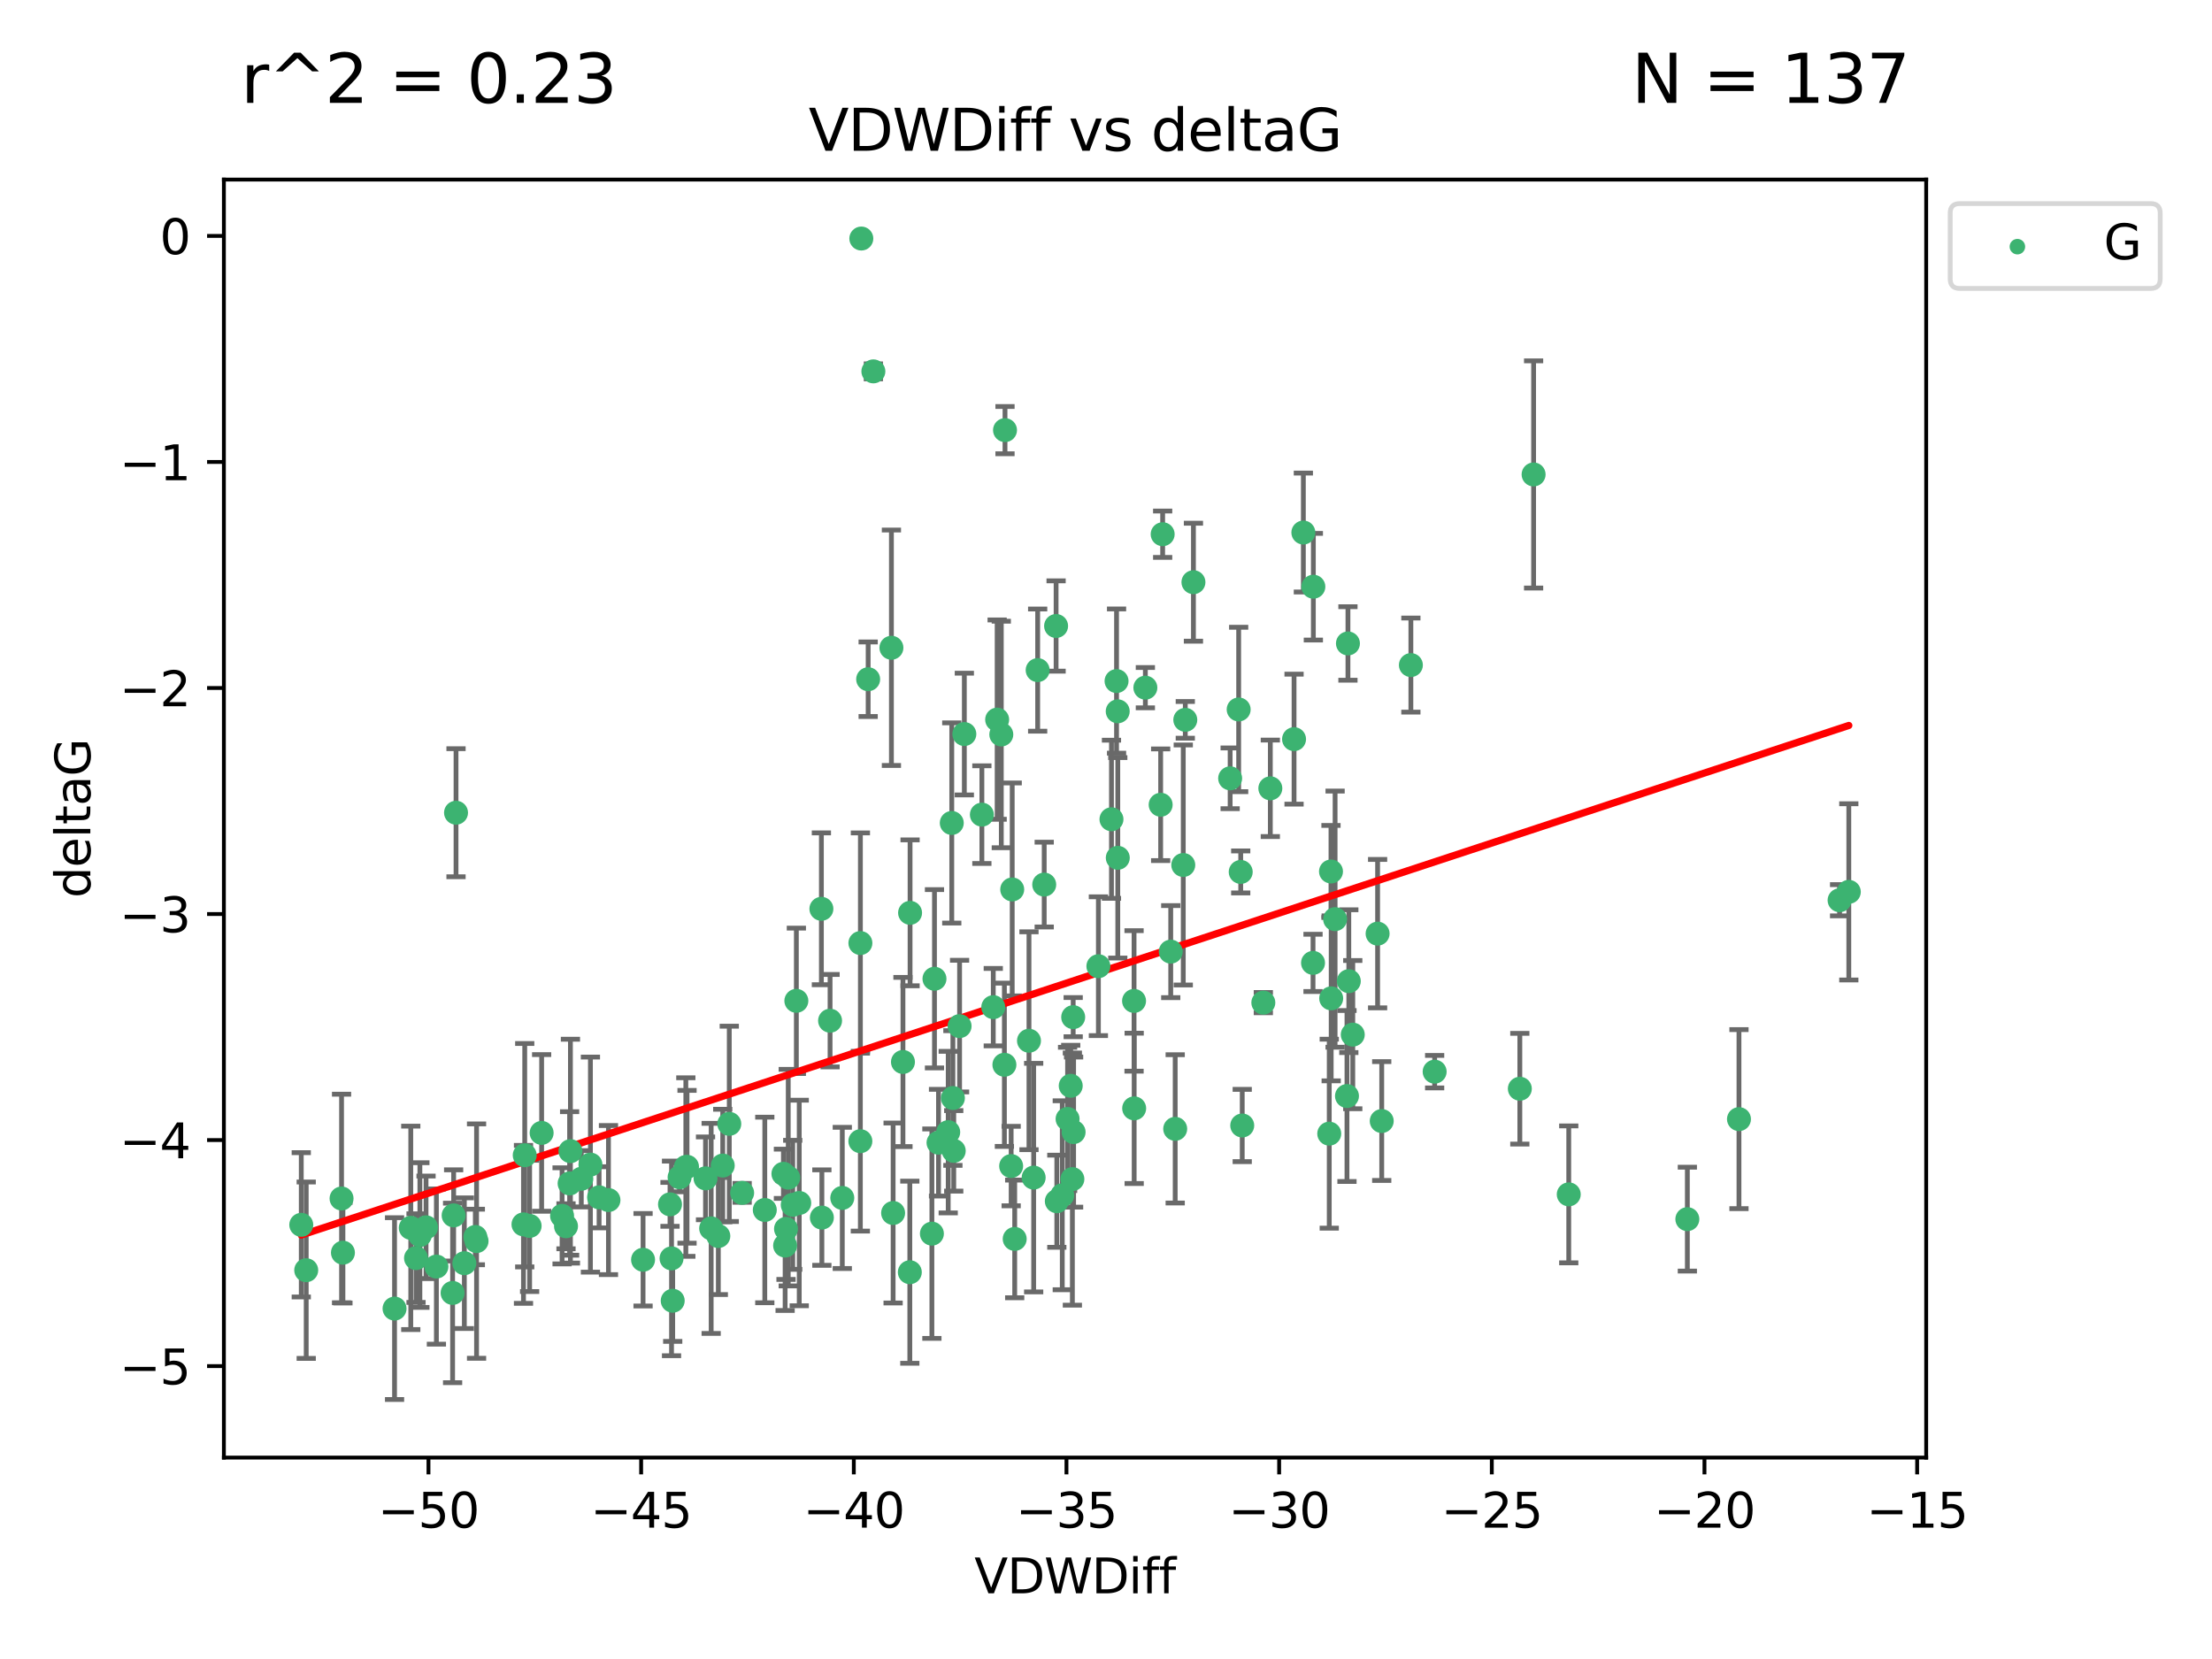 <?xml version="1.0" encoding="utf-8" standalone="no"?>
<!DOCTYPE svg PUBLIC "-//W3C//DTD SVG 1.1//EN"
  "http://www.w3.org/Graphics/SVG/1.1/DTD/svg11.dtd">
<svg xmlns:xlink="http://www.w3.org/1999/xlink" width="460.8pt" height="345.6pt" viewBox="0 0 460.8 345.6" xmlns="http://www.w3.org/2000/svg" version="1.1">
 <defs>
  <style type="text/css">*{stroke-linejoin: round; stroke-linecap: butt}</style>
 </defs>
 <g id="figure_1">
  <g id="patch_1">
   <path d="M 0 345.6 
L 460.8 345.6 
L 460.8 0 
L 0 0 
z
" style="fill: #ffffff"/>
  </g>
  <g id="axes_1">
   <g id="patch_2">
    <path d="M 46.64 303.64 
L 401.26 303.64 
L 401.26 37.411 
L 46.64 37.411 
z
" style="fill: #ffffff"/>
   </g>
   <g id="PathCollection_1">
    <defs>
     <path id="m6d9137057c" d="M 0 1.118 
C 0.297 1.118 0.581 1 0.791 0.791 
C 1 0.581 1.118 0.297 1.118 0 
C 1.118 -0.297 1 -0.581 0.791 -0.791 
C 0.581 -1 0.297 -1.118 0 -1.118 
C -0.297 -1.118 -0.581 -1 -0.791 -0.791 
C -1 -0.581 -1.118 -0.297 -1.118 0 
C -1.118 0.297 -1 0.581 -0.791 0.791 
C -0.581 1 -0.297 1.118 0 1.118 
z
" style="stroke: #3cb371"/>
    </defs>
    <g clip-path="url(#pdf7f414c3f)">
     <use xlink:href="#m6d9137057c" x="87.469" y="257.284" style="fill: #3cb371; stroke: #3cb371"/>
     <use xlink:href="#m6d9137057c" x="139.576" y="250.888" style="fill: #3cb371; stroke: #3cb371"/>
     <use xlink:href="#m6d9137057c" x="63.791" y="264.608" style="fill: #3cb371; stroke: #3cb371"/>
     <use xlink:href="#m6d9137057c" x="86.666" y="262.087" style="fill: #3cb371; stroke: #3cb371"/>
     <use xlink:href="#m6d9137057c" x="99.022" y="257.683" style="fill: #3cb371; stroke: #3cb371"/>
     <use xlink:href="#m6d9137057c" x="109.312" y="240.653" style="fill: #3cb371; stroke: #3cb371"/>
     <use xlink:href="#m6d9137057c" x="109.052" y="255.059" style="fill: #3cb371; stroke: #3cb371"/>
     <use xlink:href="#m6d9137057c" x="143.121" y="243.067" style="fill: #3cb371; stroke: #3cb371"/>
     <use xlink:href="#m6d9137057c" x="82.192" y="272.602" style="fill: #3cb371; stroke: #3cb371"/>
     <use xlink:href="#m6d9137057c" x="62.759" y="255.152" style="fill: #3cb371; stroke: #3cb371"/>
     <use xlink:href="#m6d9137057c" x="165.141" y="250.988" style="fill: #3cb371; stroke: #3cb371"/>
     <use xlink:href="#m6d9137057c" x="159.321" y="252.06" style="fill: #3cb371; stroke: #3cb371"/>
     <use xlink:href="#m6d9137057c" x="71.439" y="260.958" style="fill: #3cb371; stroke: #3cb371"/>
     <use xlink:href="#m6d9137057c" x="141.573" y="245.251" style="fill: #3cb371; stroke: #3cb371"/>
     <use xlink:href="#m6d9137057c" x="139.893" y="262.146" style="fill: #3cb371; stroke: #3cb371"/>
     <use xlink:href="#m6d9137057c" x="118.66" y="246.531" style="fill: #3cb371; stroke: #3cb371"/>
     <use xlink:href="#m6d9137057c" x="110.33" y="255.381" style="fill: #3cb371; stroke: #3cb371"/>
     <use xlink:href="#m6d9137057c" x="90.911" y="263.848" style="fill: #3cb371; stroke: #3cb371"/>
     <use xlink:href="#m6d9137057c" x="151.922" y="234.117" style="fill: #3cb371; stroke: #3cb371"/>
     <use xlink:href="#m6d9137057c" x="179.228" y="237.73" style="fill: #3cb371; stroke: #3cb371"/>
     <use xlink:href="#m6d9137057c" x="163.202" y="244.522" style="fill: #3cb371; stroke: #3cb371"/>
     <use xlink:href="#m6d9137057c" x="164.205" y="245.321" style="fill: #3cb371; stroke: #3cb371"/>
     <use xlink:href="#m6d9137057c" x="122.997" y="242.608" style="fill: #3cb371; stroke: #3cb371"/>
     <use xlink:href="#m6d9137057c" x="117.092" y="253.284" style="fill: #3cb371; stroke: #3cb371"/>
     <use xlink:href="#m6d9137057c" x="124.801" y="249.425" style="fill: #3cb371; stroke: #3cb371"/>
     <use xlink:href="#m6d9137057c" x="118.832" y="239.805" style="fill: #3cb371; stroke: #3cb371"/>
     <use xlink:href="#m6d9137057c" x="142.872" y="243.117" style="fill: #3cb371; stroke: #3cb371"/>
     <use xlink:href="#m6d9137057c" x="85.571" y="255.784" style="fill: #3cb371; stroke: #3cb371"/>
     <use xlink:href="#m6d9137057c" x="154.603" y="248.497" style="fill: #3cb371; stroke: #3cb371"/>
     <use xlink:href="#m6d9137057c" x="71.152" y="249.667" style="fill: #3cb371; stroke: #3cb371"/>
     <use xlink:href="#m6d9137057c" x="99.275" y="258.543" style="fill: #3cb371; stroke: #3cb371"/>
     <use xlink:href="#m6d9137057c" x="166.496" y="250.601" style="fill: #3cb371; stroke: #3cb371"/>
     <use xlink:href="#m6d9137057c" x="186.053" y="252.689" style="fill: #3cb371; stroke: #3cb371"/>
     <use xlink:href="#m6d9137057c" x="179.236" y="196.454" style="fill: #3cb371; stroke: #3cb371"/>
     <use xlink:href="#m6d9137057c" x="96.732" y="263.149" style="fill: #3cb371; stroke: #3cb371"/>
     <use xlink:href="#m6d9137057c" x="194.131" y="256.993" style="fill: #3cb371; stroke: #3cb371"/>
     <use xlink:href="#m6d9137057c" x="112.833" y="236.004" style="fill: #3cb371; stroke: #3cb371"/>
     <use xlink:href="#m6d9137057c" x="94.286" y="269.341" style="fill: #3cb371; stroke: #3cb371"/>
     <use xlink:href="#m6d9137057c" x="88.753" y="255.674" style="fill: #3cb371; stroke: #3cb371"/>
     <use xlink:href="#m6d9137057c" x="117.91" y="255.448" style="fill: #3cb371; stroke: #3cb371"/>
     <use xlink:href="#m6d9137057c" x="181.94" y="77.364" style="fill: #3cb371; stroke: #3cb371"/>
     <use xlink:href="#m6d9137057c" x="163.554" y="259.474" style="fill: #3cb371; stroke: #3cb371"/>
     <use xlink:href="#m6d9137057c" x="149.642" y="257.489" style="fill: #3cb371; stroke: #3cb371"/>
     <use xlink:href="#m6d9137057c" x="146.974" y="245.469" style="fill: #3cb371; stroke: #3cb371"/>
     <use xlink:href="#m6d9137057c" x="171.211" y="253.646" style="fill: #3cb371; stroke: #3cb371"/>
     <use xlink:href="#m6d9137057c" x="126.754" y="249.995" style="fill: #3cb371; stroke: #3cb371"/>
     <use xlink:href="#m6d9137057c" x="165.896" y="208.49" style="fill: #3cb371; stroke: #3cb371"/>
     <use xlink:href="#m6d9137057c" x="163.742" y="255.997" style="fill: #3cb371; stroke: #3cb371"/>
     <use xlink:href="#m6d9137057c" x="258.779" y="234.461" style="fill: #3cb371; stroke: #3cb371"/>
     <use xlink:href="#m6d9137057c" x="140.139" y="270.968" style="fill: #3cb371; stroke: #3cb371"/>
     <use xlink:href="#m6d9137057c" x="94.998" y="169.303" style="fill: #3cb371; stroke: #3cb371"/>
     <use xlink:href="#m6d9137057c" x="148.148" y="255.893" style="fill: #3cb371; stroke: #3cb371"/>
     <use xlink:href="#m6d9137057c" x="133.962" y="262.428" style="fill: #3cb371; stroke: #3cb371"/>
     <use xlink:href="#m6d9137057c" x="241.786" y="167.644" style="fill: #3cb371; stroke: #3cb371"/>
     <use xlink:href="#m6d9137057c" x="94.501" y="253.189" style="fill: #3cb371; stroke: #3cb371"/>
     <use xlink:href="#m6d9137057c" x="121.094" y="245.562" style="fill: #3cb371; stroke: #3cb371"/>
     <use xlink:href="#m6d9137057c" x="223.65" y="235.834" style="fill: #3cb371; stroke: #3cb371"/>
     <use xlink:href="#m6d9137057c" x="206.917" y="209.808" style="fill: #3cb371; stroke: #3cb371"/>
     <use xlink:href="#m6d9137057c" x="236.245" y="208.509" style="fill: #3cb371; stroke: #3cb371"/>
     <use xlink:href="#m6d9137057c" x="221.292" y="248.994" style="fill: #3cb371; stroke: #3cb371"/>
     <use xlink:href="#m6d9137057c" x="180.854" y="141.495" style="fill: #3cb371; stroke: #3cb371"/>
     <use xlink:href="#m6d9137057c" x="208.589" y="153.006" style="fill: #3cb371; stroke: #3cb371"/>
     <use xlink:href="#m6d9137057c" x="277.311" y="207.976" style="fill: #3cb371; stroke: #3cb371"/>
     <use xlink:href="#m6d9137057c" x="171.111" y="189.322" style="fill: #3cb371; stroke: #3cb371"/>
     <use xlink:href="#m6d9137057c" x="258.037" y="147.793" style="fill: #3cb371; stroke: #3cb371"/>
     <use xlink:href="#m6d9137057c" x="263.175" y="208.866" style="fill: #3cb371; stroke: #3cb371"/>
     <use xlink:href="#m6d9137057c" x="189.585" y="190.16" style="fill: #3cb371; stroke: #3cb371"/>
     <use xlink:href="#m6d9137057c" x="220.154" y="250.239" style="fill: #3cb371; stroke: #3cb371"/>
     <use xlink:href="#m6d9137057c" x="198.681" y="239.743" style="fill: #3cb371; stroke: #3cb371"/>
     <use xlink:href="#m6d9137057c" x="175.464" y="249.548" style="fill: #3cb371; stroke: #3cb371"/>
     <use xlink:href="#m6d9137057c" x="189.532" y="265.026" style="fill: #3cb371; stroke: #3cb371"/>
     <use xlink:href="#m6d9137057c" x="236.269" y="230.89" style="fill: #3cb371; stroke: #3cb371"/>
     <use xlink:href="#m6d9137057c" x="195.511" y="238.044" style="fill: #3cb371; stroke: #3cb371"/>
     <use xlink:href="#m6d9137057c" x="207.725" y="149.908" style="fill: #3cb371; stroke: #3cb371"/>
     <use xlink:href="#m6d9137057c" x="185.699" y="134.939" style="fill: #3cb371; stroke: #3cb371"/>
     <use xlink:href="#m6d9137057c" x="220.004" y="130.406" style="fill: #3cb371; stroke: #3cb371"/>
     <use xlink:href="#m6d9137057c" x="210.642" y="242.913" style="fill: #3cb371; stroke: #3cb371"/>
     <use xlink:href="#m6d9137057c" x="264.633" y="164.222" style="fill: #3cb371; stroke: #3cb371"/>
     <use xlink:href="#m6d9137057c" x="232.841" y="148.18" style="fill: #3cb371; stroke: #3cb371"/>
     <use xlink:href="#m6d9137057c" x="298.863" y="223.248" style="fill: #3cb371; stroke: #3cb371"/>
     <use xlink:href="#m6d9137057c" x="198.506" y="228.74" style="fill: #3cb371; stroke: #3cb371"/>
     <use xlink:href="#m6d9137057c" x="217.529" y="184.275" style="fill: #3cb371; stroke: #3cb371"/>
     <use xlink:href="#m6d9137057c" x="199.899" y="213.757" style="fill: #3cb371; stroke: #3cb371"/>
     <use xlink:href="#m6d9137057c" x="211.381" y="258.09" style="fill: #3cb371; stroke: #3cb371"/>
     <use xlink:href="#m6d9137057c" x="214.356" y="216.806" style="fill: #3cb371; stroke: #3cb371"/>
     <use xlink:href="#m6d9137057c" x="271.514" y="110.937" style="fill: #3cb371; stroke: #3cb371"/>
     <use xlink:href="#m6d9137057c" x="210.863" y="185.287" style="fill: #3cb371; stroke: #3cb371"/>
     <use xlink:href="#m6d9137057c" x="216.164" y="139.595" style="fill: #3cb371; stroke: #3cb371"/>
     <use xlink:href="#m6d9137057c" x="200.89" y="152.915" style="fill: #3cb371; stroke: #3cb371"/>
     <use xlink:href="#m6d9137057c" x="316.609" y="226.803" style="fill: #3cb371; stroke: #3cb371"/>
     <use xlink:href="#m6d9137057c" x="326.799" y="248.808" style="fill: #3cb371; stroke: #3cb371"/>
     <use xlink:href="#m6d9137057c" x="150.559" y="242.805" style="fill: #3cb371; stroke: #3cb371"/>
     <use xlink:href="#m6d9137057c" x="209.362" y="89.605" style="fill: #3cb371; stroke: #3cb371"/>
     <use xlink:href="#m6d9137057c" x="286.981" y="194.495" style="fill: #3cb371; stroke: #3cb371"/>
     <use xlink:href="#m6d9137057c" x="244.816" y="235.161" style="fill: #3cb371; stroke: #3cb371"/>
     <use xlink:href="#m6d9137057c" x="204.543" y="169.703" style="fill: #3cb371; stroke: #3cb371"/>
     <use xlink:href="#m6d9137057c" x="242.203" y="111.286" style="fill: #3cb371; stroke: #3cb371"/>
     <use xlink:href="#m6d9137057c" x="222.398" y="233.098" style="fill: #3cb371; stroke: #3cb371"/>
     <use xlink:href="#m6d9137057c" x="231.54" y="170.669" style="fill: #3cb371; stroke: #3cb371"/>
     <use xlink:href="#m6d9137057c" x="228.815" y="201.28" style="fill: #3cb371; stroke: #3cb371"/>
     <use xlink:href="#m6d9137057c" x="198.271" y="171.438" style="fill: #3cb371; stroke: #3cb371"/>
     <use xlink:href="#m6d9137057c" x="172.919" y="212.631" style="fill: #3cb371; stroke: #3cb371"/>
     <use xlink:href="#m6d9137057c" x="246.918" y="149.954" style="fill: #3cb371; stroke: #3cb371"/>
     <use xlink:href="#m6d9137057c" x="258.464" y="181.641" style="fill: #3cb371; stroke: #3cb371"/>
     <use xlink:href="#m6d9137057c" x="269.575" y="153.978" style="fill: #3cb371; stroke: #3cb371"/>
     <use xlink:href="#m6d9137057c" x="243.887" y="198.241" style="fill: #3cb371; stroke: #3cb371"/>
     <use xlink:href="#m6d9137057c" x="281.806" y="215.533" style="fill: #3cb371; stroke: #3cb371"/>
     <use xlink:href="#m6d9137057c" x="194.669" y="203.894" style="fill: #3cb371; stroke: #3cb371"/>
     <use xlink:href="#m6d9137057c" x="280.982" y="204.395" style="fill: #3cb371; stroke: #3cb371"/>
     <use xlink:href="#m6d9137057c" x="197.531" y="235.844" style="fill: #3cb371; stroke: #3cb371"/>
     <use xlink:href="#m6d9137057c" x="223.565" y="211.889" style="fill: #3cb371; stroke: #3cb371"/>
     <use xlink:href="#m6d9137057c" x="209.234" y="221.811" style="fill: #3cb371; stroke: #3cb371"/>
     <use xlink:href="#m6d9137057c" x="232.856" y="178.699" style="fill: #3cb371; stroke: #3cb371"/>
     <use xlink:href="#m6d9137057c" x="273.596" y="122.221" style="fill: #3cb371; stroke: #3cb371"/>
     <use xlink:href="#m6d9137057c" x="188.102" y="221.228" style="fill: #3cb371; stroke: #3cb371"/>
     <use xlink:href="#m6d9137057c" x="280.802" y="134.042" style="fill: #3cb371; stroke: #3cb371"/>
     <use xlink:href="#m6d9137057c" x="223.052" y="226.193" style="fill: #3cb371; stroke: #3cb371"/>
     <use xlink:href="#m6d9137057c" x="215.331" y="245.315" style="fill: #3cb371; stroke: #3cb371"/>
     <use xlink:href="#m6d9137057c" x="179.429" y="49.692" style="fill: #3cb371; stroke: #3cb371"/>
     <use xlink:href="#m6d9137057c" x="278.127" y="191.476" style="fill: #3cb371; stroke: #3cb371"/>
     <use xlink:href="#m6d9137057c" x="287.839" y="233.533" style="fill: #3cb371; stroke: #3cb371"/>
     <use xlink:href="#m6d9137057c" x="256.262" y="162.139" style="fill: #3cb371; stroke: #3cb371"/>
     <use xlink:href="#m6d9137057c" x="277.269" y="181.545" style="fill: #3cb371; stroke: #3cb371"/>
     <use xlink:href="#m6d9137057c" x="273.528" y="200.583" style="fill: #3cb371; stroke: #3cb371"/>
     <use xlink:href="#m6d9137057c" x="276.906" y="236.163" style="fill: #3cb371; stroke: #3cb371"/>
     <use xlink:href="#m6d9137057c" x="351.506" y="253.971" style="fill: #3cb371; stroke: #3cb371"/>
     <use xlink:href="#m6d9137057c" x="246.497" y="180.195" style="fill: #3cb371; stroke: #3cb371"/>
     <use xlink:href="#m6d9137057c" x="223.395" y="245.627" style="fill: #3cb371; stroke: #3cb371"/>
     <use xlink:href="#m6d9137057c" x="280.6" y="228.321" style="fill: #3cb371; stroke: #3cb371"/>
     <use xlink:href="#m6d9137057c" x="232.598" y="141.878" style="fill: #3cb371; stroke: #3cb371"/>
     <use xlink:href="#m6d9137057c" x="293.912" y="138.547" style="fill: #3cb371; stroke: #3cb371"/>
     <use xlink:href="#m6d9137057c" x="238.6" y="143.254" style="fill: #3cb371; stroke: #3cb371"/>
     <use xlink:href="#m6d9137057c" x="385.141" y="185.792" style="fill: #3cb371; stroke: #3cb371"/>
     <use xlink:href="#m6d9137057c" x="383.219" y="187.538" style="fill: #3cb371; stroke: #3cb371"/>
     <use xlink:href="#m6d9137057c" x="362.26" y="233.133" style="fill: #3cb371; stroke: #3cb371"/>
     <use xlink:href="#m6d9137057c" x="319.477" y="98.837" style="fill: #3cb371; stroke: #3cb371"/>
     <use xlink:href="#m6d9137057c" x="248.616" y="121.283" style="fill: #3cb371; stroke: #3cb371"/>
    </g>
   </g>
   <g id="matplotlib.axis_1">
    <g id="xtick_1">
     <g id="line2d_1">
      <defs>
       <path id="m0fcab56fb0" d="M 0 0 
L 0 3.5 
" style="stroke: #000000; stroke-width: 0.8"/>
      </defs>
      <g>
       <use xlink:href="#m0fcab56fb0" x="89.258" y="303.64" style="stroke: #000000; stroke-width: 0.8"/>
      </g>
     </g>
     <g id="text_1">
      <!-- −50 -->
      <g transform="translate(78.706 318.238)scale(0.1 -0.1)">
       <defs>
        <path id="DejaVuSans-2212" d="M 678 2272 
L 4684 2272 
L 4684 1741 
L 678 1741 
L 678 2272 
z
" transform="scale(0.016)"/>
        <path id="DejaVuSans-35" d="M 691 4666 
L 3169 4666 
L 3169 4134 
L 1269 4134 
L 1269 2991 
Q 1406 3038 1543 3061 
Q 1681 3084 1819 3084 
Q 2600 3084 3056 2656 
Q 3513 2228 3513 1497 
Q 3513 744 3044 326 
Q 2575 -91 1722 -91 
Q 1428 -91 1123 -41 
Q 819 9 494 109 
L 494 744 
Q 775 591 1075 516 
Q 1375 441 1709 441 
Q 2250 441 2565 725 
Q 2881 1009 2881 1497 
Q 2881 1984 2565 2268 
Q 2250 2553 1709 2553 
Q 1456 2553 1204 2497 
Q 953 2441 691 2322 
L 691 4666 
z
" transform="scale(0.016)"/>
        <path id="DejaVuSans-30" d="M 2034 4250 
Q 1547 4250 1301 3770 
Q 1056 3291 1056 2328 
Q 1056 1369 1301 889 
Q 1547 409 2034 409 
Q 2525 409 2770 889 
Q 3016 1369 3016 2328 
Q 3016 3291 2770 3770 
Q 2525 4250 2034 4250 
z
M 2034 4750 
Q 2819 4750 3233 4129 
Q 3647 3509 3647 2328 
Q 3647 1150 3233 529 
Q 2819 -91 2034 -91 
Q 1250 -91 836 529 
Q 422 1150 422 2328 
Q 422 3509 836 4129 
Q 1250 4750 2034 4750 
z
" transform="scale(0.016)"/>
       </defs>
       <use xlink:href="#DejaVuSans-2212"/>
       <use xlink:href="#DejaVuSans-35" x="83.789"/>
       <use xlink:href="#DejaVuSans-30" x="147.412"/>
      </g>
     </g>
    </g>
    <g id="xtick_2">
     <g id="line2d_2">
      <g>
       <use xlink:href="#m0fcab56fb0" x="133.561" y="303.64" style="stroke: #000000; stroke-width: 0.8"/>
      </g>
     </g>
     <g id="text_2">
      <!-- −45 -->
      <g transform="translate(123.008 318.238)scale(0.1 -0.1)">
       <defs>
        <path id="DejaVuSans-34" d="M 2419 4116 
L 825 1625 
L 2419 1625 
L 2419 4116 
z
M 2253 4666 
L 3047 4666 
L 3047 1625 
L 3713 1625 
L 3713 1100 
L 3047 1100 
L 3047 0 
L 2419 0 
L 2419 1100 
L 313 1100 
L 313 1709 
L 2253 4666 
z
" transform="scale(0.016)"/>
       </defs>
       <use xlink:href="#DejaVuSans-2212"/>
       <use xlink:href="#DejaVuSans-34" x="83.789"/>
       <use xlink:href="#DejaVuSans-35" x="147.412"/>
      </g>
     </g>
    </g>
    <g id="xtick_3">
     <g id="line2d_3">
      <g>
       <use xlink:href="#m0fcab56fb0" x="177.863" y="303.64" style="stroke: #000000; stroke-width: 0.8"/>
      </g>
     </g>
     <g id="text_3">
      <!-- −40 -->
      <g transform="translate(167.311 318.238)scale(0.1 -0.1)">
       <use xlink:href="#DejaVuSans-2212"/>
       <use xlink:href="#DejaVuSans-34" x="83.789"/>
       <use xlink:href="#DejaVuSans-30" x="147.412"/>
      </g>
     </g>
    </g>
    <g id="xtick_4">
     <g id="line2d_4">
      <g>
       <use xlink:href="#m0fcab56fb0" x="222.165" y="303.64" style="stroke: #000000; stroke-width: 0.8"/>
      </g>
     </g>
     <g id="text_4">
      <!-- −35 -->
      <g transform="translate(211.613 318.238)scale(0.1 -0.1)">
       <defs>
        <path id="DejaVuSans-33" d="M 2597 2516 
Q 3050 2419 3304 2112 
Q 3559 1806 3559 1356 
Q 3559 666 3084 287 
Q 2609 -91 1734 -91 
Q 1441 -91 1130 -33 
Q 819 25 488 141 
L 488 750 
Q 750 597 1062 519 
Q 1375 441 1716 441 
Q 2309 441 2620 675 
Q 2931 909 2931 1356 
Q 2931 1769 2642 2001 
Q 2353 2234 1838 2234 
L 1294 2234 
L 1294 2753 
L 1863 2753 
Q 2328 2753 2575 2939 
Q 2822 3125 2822 3475 
Q 2822 3834 2567 4026 
Q 2313 4219 1838 4219 
Q 1578 4219 1281 4162 
Q 984 4106 628 3988 
L 628 4550 
Q 988 4650 1302 4700 
Q 1616 4750 1894 4750 
Q 2613 4750 3031 4423 
Q 3450 4097 3450 3541 
Q 3450 3153 3228 2886 
Q 3006 2619 2597 2516 
z
" transform="scale(0.016)"/>
       </defs>
       <use xlink:href="#DejaVuSans-2212"/>
       <use xlink:href="#DejaVuSans-33" x="83.789"/>
       <use xlink:href="#DejaVuSans-35" x="147.412"/>
      </g>
     </g>
    </g>
    <g id="xtick_5">
     <g id="line2d_5">
      <g>
       <use xlink:href="#m0fcab56fb0" x="266.468" y="303.64" style="stroke: #000000; stroke-width: 0.8"/>
      </g>
     </g>
     <g id="text_5">
      <!-- −30 -->
      <g transform="translate(255.916 318.238)scale(0.1 -0.1)">
       <use xlink:href="#DejaVuSans-2212"/>
       <use xlink:href="#DejaVuSans-33" x="83.789"/>
       <use xlink:href="#DejaVuSans-30" x="147.412"/>
      </g>
     </g>
    </g>
    <g id="xtick_6">
     <g id="line2d_6">
      <g>
       <use xlink:href="#m0fcab56fb0" x="310.77" y="303.64" style="stroke: #000000; stroke-width: 0.8"/>
      </g>
     </g>
     <g id="text_6">
      <!-- −25 -->
      <g transform="translate(300.218 318.238)scale(0.1 -0.1)">
       <defs>
        <path id="DejaVuSans-32" d="M 1228 531 
L 3431 531 
L 3431 0 
L 469 0 
L 469 531 
Q 828 903 1448 1529 
Q 2069 2156 2228 2338 
Q 2531 2678 2651 2914 
Q 2772 3150 2772 3378 
Q 2772 3750 2511 3984 
Q 2250 4219 1831 4219 
Q 1534 4219 1204 4116 
Q 875 4013 500 3803 
L 500 4441 
Q 881 4594 1212 4672 
Q 1544 4750 1819 4750 
Q 2544 4750 2975 4387 
Q 3406 4025 3406 3419 
Q 3406 3131 3298 2873 
Q 3191 2616 2906 2266 
Q 2828 2175 2409 1742 
Q 1991 1309 1228 531 
z
" transform="scale(0.016)"/>
       </defs>
       <use xlink:href="#DejaVuSans-2212"/>
       <use xlink:href="#DejaVuSans-32" x="83.789"/>
       <use xlink:href="#DejaVuSans-35" x="147.412"/>
      </g>
     </g>
    </g>
    <g id="xtick_7">
     <g id="line2d_7">
      <g>
       <use xlink:href="#m0fcab56fb0" x="355.073" y="303.64" style="stroke: #000000; stroke-width: 0.8"/>
      </g>
     </g>
     <g id="text_7">
      <!-- −20 -->
      <g transform="translate(344.52 318.238)scale(0.1 -0.1)">
       <use xlink:href="#DejaVuSans-2212"/>
       <use xlink:href="#DejaVuSans-32" x="83.789"/>
       <use xlink:href="#DejaVuSans-30" x="147.412"/>
      </g>
     </g>
    </g>
    <g id="xtick_8">
     <g id="line2d_8">
      <g>
       <use xlink:href="#m0fcab56fb0" x="399.375" y="303.64" style="stroke: #000000; stroke-width: 0.8"/>
      </g>
     </g>
     <g id="text_8">
      <!-- −15 -->
      <g transform="translate(388.823 318.238)scale(0.1 -0.1)">
       <defs>
        <path id="DejaVuSans-31" d="M 794 531 
L 1825 531 
L 1825 4091 
L 703 3866 
L 703 4441 
L 1819 4666 
L 2450 4666 
L 2450 531 
L 3481 531 
L 3481 0 
L 794 0 
L 794 531 
z
" transform="scale(0.016)"/>
       </defs>
       <use xlink:href="#DejaVuSans-2212"/>
       <use xlink:href="#DejaVuSans-31" x="83.789"/>
       <use xlink:href="#DejaVuSans-35" x="147.412"/>
      </g>
     </g>
    </g>
    <g id="text_9">
     <!-- VDWDiff -->
     <g transform="translate(202.977 331.917)scale(0.1 -0.1)">
      <defs>
       <path id="DejaVuSans-56" d="M 1831 0 
L 50 4666 
L 709 4666 
L 2188 738 
L 3669 4666 
L 4325 4666 
L 2547 0 
L 1831 0 
z
" transform="scale(0.016)"/>
       <path id="DejaVuSans-44" d="M 1259 4147 
L 1259 519 
L 2022 519 
Q 2988 519 3436 956 
Q 3884 1394 3884 2338 
Q 3884 3275 3436 3711 
Q 2988 4147 2022 4147 
L 1259 4147 
z
M 628 4666 
L 1925 4666 
Q 3281 4666 3915 4102 
Q 4550 3538 4550 2338 
Q 4550 1131 3912 565 
Q 3275 0 1925 0 
L 628 0 
L 628 4666 
z
" transform="scale(0.016)"/>
       <path id="DejaVuSans-57" d="M 213 4666 
L 850 4666 
L 1831 722 
L 2809 4666 
L 3519 4666 
L 4500 722 
L 5478 4666 
L 6119 4666 
L 4947 0 
L 4153 0 
L 3169 4050 
L 2175 0 
L 1381 0 
L 213 4666 
z
" transform="scale(0.016)"/>
       <path id="DejaVuSans-69" d="M 603 3500 
L 1178 3500 
L 1178 0 
L 603 0 
L 603 3500 
z
M 603 4863 
L 1178 4863 
L 1178 4134 
L 603 4134 
L 603 4863 
z
" transform="scale(0.016)"/>
       <path id="DejaVuSans-66" d="M 2375 4863 
L 2375 4384 
L 1825 4384 
Q 1516 4384 1395 4259 
Q 1275 4134 1275 3809 
L 1275 3500 
L 2222 3500 
L 2222 3053 
L 1275 3053 
L 1275 0 
L 697 0 
L 697 3053 
L 147 3053 
L 147 3500 
L 697 3500 
L 697 3744 
Q 697 4328 969 4595 
Q 1241 4863 1831 4863 
L 2375 4863 
z
" transform="scale(0.016)"/>
      </defs>
      <use xlink:href="#DejaVuSans-56"/>
      <use xlink:href="#DejaVuSans-44" x="68.408"/>
      <use xlink:href="#DejaVuSans-57" x="145.41"/>
      <use xlink:href="#DejaVuSans-44" x="244.287"/>
      <use xlink:href="#DejaVuSans-69" x="321.289"/>
      <use xlink:href="#DejaVuSans-66" x="349.072"/>
      <use xlink:href="#DejaVuSans-66" x="384.277"/>
     </g>
    </g>
   </g>
   <g id="matplotlib.axis_2">
    <g id="ytick_1">
     <g id="line2d_9">
      <defs>
       <path id="mf88a4d78d4" d="M 0 0 
L -3.5 0 
" style="stroke: #000000; stroke-width: 0.8"/>
      </defs>
      <g>
       <use xlink:href="#mf88a4d78d4" x="46.64" y="284.581" style="stroke: #000000; stroke-width: 0.8"/>
      </g>
     </g>
     <g id="text_10">
      <!-- −5 -->
      <g transform="translate(24.898 288.38)scale(0.1 -0.1)">
       <use xlink:href="#DejaVuSans-2212"/>
       <use xlink:href="#DejaVuSans-35" x="83.789"/>
      </g>
     </g>
    </g>
    <g id="ytick_2">
     <g id="line2d_10">
      <g>
       <use xlink:href="#mf88a4d78d4" x="46.64" y="237.494" style="stroke: #000000; stroke-width: 0.8"/>
      </g>
     </g>
     <g id="text_11">
      <!-- −4 -->
      <g transform="translate(24.898 241.293)scale(0.1 -0.1)">
       <use xlink:href="#DejaVuSans-2212"/>
       <use xlink:href="#DejaVuSans-34" x="83.789"/>
      </g>
     </g>
    </g>
    <g id="ytick_3">
     <g id="line2d_11">
      <g>
       <use xlink:href="#mf88a4d78d4" x="46.64" y="190.406" style="stroke: #000000; stroke-width: 0.8"/>
      </g>
     </g>
     <g id="text_12">
      <!-- −3 -->
      <g transform="translate(24.898 194.206)scale(0.1 -0.1)">
       <use xlink:href="#DejaVuSans-2212"/>
       <use xlink:href="#DejaVuSans-33" x="83.789"/>
      </g>
     </g>
    </g>
    <g id="ytick_4">
     <g id="line2d_12">
      <g>
       <use xlink:href="#mf88a4d78d4" x="46.64" y="143.319" style="stroke: #000000; stroke-width: 0.8"/>
      </g>
     </g>
     <g id="text_13">
      <!-- −2 -->
      <g transform="translate(24.898 147.118)scale(0.1 -0.1)">
       <use xlink:href="#DejaVuSans-2212"/>
       <use xlink:href="#DejaVuSans-32" x="83.789"/>
      </g>
     </g>
    </g>
    <g id="ytick_5">
     <g id="line2d_13">
      <g>
       <use xlink:href="#mf88a4d78d4" x="46.64" y="96.232" style="stroke: #000000; stroke-width: 0.8"/>
      </g>
     </g>
     <g id="text_14">
      <!-- −1 -->
      <g transform="translate(24.898 100.031)scale(0.1 -0.1)">
       <use xlink:href="#DejaVuSans-2212"/>
       <use xlink:href="#DejaVuSans-31" x="83.789"/>
      </g>
     </g>
    </g>
    <g id="ytick_6">
     <g id="line2d_14">
      <g>
       <use xlink:href="#mf88a4d78d4" x="46.64" y="49.145" style="stroke: #000000; stroke-width: 0.8"/>
      </g>
     </g>
     <g id="text_15">
      <!-- 0 -->
      <g transform="translate(33.278 52.944)scale(0.1 -0.1)">
       <use xlink:href="#DejaVuSans-30"/>
      </g>
     </g>
    </g>
    <g id="text_16">
     <!-- deltaG -->
     <g transform="translate(18.818 187.064)rotate(-90)scale(0.1 -0.1)">
      <defs>
       <path id="DejaVuSans-64" d="M 2906 2969 
L 2906 4863 
L 3481 4863 
L 3481 0 
L 2906 0 
L 2906 525 
Q 2725 213 2448 61 
Q 2172 -91 1784 -91 
Q 1150 -91 751 415 
Q 353 922 353 1747 
Q 353 2572 751 3078 
Q 1150 3584 1784 3584 
Q 2172 3584 2448 3432 
Q 2725 3281 2906 2969 
z
M 947 1747 
Q 947 1113 1208 752 
Q 1469 391 1925 391 
Q 2381 391 2643 752 
Q 2906 1113 2906 1747 
Q 2906 2381 2643 2742 
Q 2381 3103 1925 3103 
Q 1469 3103 1208 2742 
Q 947 2381 947 1747 
z
" transform="scale(0.016)"/>
       <path id="DejaVuSans-65" d="M 3597 1894 
L 3597 1613 
L 953 1613 
Q 991 1019 1311 708 
Q 1631 397 2203 397 
Q 2534 397 2845 478 
Q 3156 559 3463 722 
L 3463 178 
Q 3153 47 2828 -22 
Q 2503 -91 2169 -91 
Q 1331 -91 842 396 
Q 353 884 353 1716 
Q 353 2575 817 3079 
Q 1281 3584 2069 3584 
Q 2775 3584 3186 3129 
Q 3597 2675 3597 1894 
z
M 3022 2063 
Q 3016 2534 2758 2815 
Q 2500 3097 2075 3097 
Q 1594 3097 1305 2825 
Q 1016 2553 972 2059 
L 3022 2063 
z
" transform="scale(0.016)"/>
       <path id="DejaVuSans-6c" d="M 603 4863 
L 1178 4863 
L 1178 0 
L 603 0 
L 603 4863 
z
" transform="scale(0.016)"/>
       <path id="DejaVuSans-74" d="M 1172 4494 
L 1172 3500 
L 2356 3500 
L 2356 3053 
L 1172 3053 
L 1172 1153 
Q 1172 725 1289 603 
Q 1406 481 1766 481 
L 2356 481 
L 2356 0 
L 1766 0 
Q 1100 0 847 248 
Q 594 497 594 1153 
L 594 3053 
L 172 3053 
L 172 3500 
L 594 3500 
L 594 4494 
L 1172 4494 
z
" transform="scale(0.016)"/>
       <path id="DejaVuSans-61" d="M 2194 1759 
Q 1497 1759 1228 1600 
Q 959 1441 959 1056 
Q 959 750 1161 570 
Q 1363 391 1709 391 
Q 2188 391 2477 730 
Q 2766 1069 2766 1631 
L 2766 1759 
L 2194 1759 
z
M 3341 1997 
L 3341 0 
L 2766 0 
L 2766 531 
Q 2569 213 2275 61 
Q 1981 -91 1556 -91 
Q 1019 -91 701 211 
Q 384 513 384 1019 
Q 384 1609 779 1909 
Q 1175 2209 1959 2209 
L 2766 2209 
L 2766 2266 
Q 2766 2663 2505 2880 
Q 2244 3097 1772 3097 
Q 1472 3097 1187 3025 
Q 903 2953 641 2809 
L 641 3341 
Q 956 3463 1253 3523 
Q 1550 3584 1831 3584 
Q 2591 3584 2966 3190 
Q 3341 2797 3341 1997 
z
" transform="scale(0.016)"/>
       <path id="DejaVuSans-47" d="M 3809 666 
L 3809 1919 
L 2778 1919 
L 2778 2438 
L 4434 2438 
L 4434 434 
Q 4069 175 3628 42 
Q 3188 -91 2688 -91 
Q 1594 -91 976 548 
Q 359 1188 359 2328 
Q 359 3472 976 4111 
Q 1594 4750 2688 4750 
Q 3144 4750 3555 4637 
Q 3966 4525 4313 4306 
L 4313 3634 
Q 3963 3931 3569 4081 
Q 3175 4231 2741 4231 
Q 1884 4231 1454 3753 
Q 1025 3275 1025 2328 
Q 1025 1384 1454 906 
Q 1884 428 2741 428 
Q 3075 428 3337 486 
Q 3600 544 3809 666 
z
" transform="scale(0.016)"/>
      </defs>
      <use xlink:href="#DejaVuSans-64"/>
      <use xlink:href="#DejaVuSans-65" x="63.477"/>
      <use xlink:href="#DejaVuSans-6c" x="125"/>
      <use xlink:href="#DejaVuSans-74" x="152.783"/>
      <use xlink:href="#DejaVuSans-61" x="191.992"/>
      <use xlink:href="#DejaVuSans-47" x="253.271"/>
     </g>
    </g>
   </g>
   <g id="LineCollection_1">
    <path d="M 87.469 272.354 
L 87.469 242.215 
" clip-path="url(#pdf7f414c3f)" style="fill: none; stroke: #696969"/>
    <path d="M 139.576 255.459 
L 139.576 246.318 
" clip-path="url(#pdf7f414c3f)" style="fill: none; stroke: #696969"/>
    <path d="M 63.791 282.98 
L 63.791 246.237 
" clip-path="url(#pdf7f414c3f)" style="fill: none; stroke: #696969"/>
    <path d="M 86.666 271.318 
L 86.666 252.855 
" clip-path="url(#pdf7f414c3f)" style="fill: none; stroke: #696969"/>
    <path d="M 99.022 263.468 
L 99.022 251.897 
" clip-path="url(#pdf7f414c3f)" style="fill: none; stroke: #696969"/>
    <path d="M 109.312 263.922 
L 109.312 217.383 
" clip-path="url(#pdf7f414c3f)" style="fill: none; stroke: #696969"/>
    <path d="M 109.052 271.512 
L 109.052 238.607 
" clip-path="url(#pdf7f414c3f)" style="fill: none; stroke: #696969"/>
    <path d="M 143.121 258.98 
L 143.121 227.153 
" clip-path="url(#pdf7f414c3f)" style="fill: none; stroke: #696969"/>
    <path d="M 82.192 291.539 
L 82.192 253.666 
" clip-path="url(#pdf7f414c3f)" style="fill: none; stroke: #696969"/>
    <path d="M 62.759 270.186 
L 62.759 240.118 
" clip-path="url(#pdf7f414c3f)" style="fill: none; stroke: #696969"/>
    <path d="M 165.141 264.426 
L 165.141 237.55 
" clip-path="url(#pdf7f414c3f)" style="fill: none; stroke: #696969"/>
    <path d="M 159.321 271.388 
L 159.321 232.732 
" clip-path="url(#pdf7f414c3f)" style="fill: none; stroke: #696969"/>
    <path d="M 71.439 271.438 
L 71.439 250.478 
" clip-path="url(#pdf7f414c3f)" style="fill: none; stroke: #696969"/>
    <path d="M 141.573 248.273 
L 141.573 242.228 
" clip-path="url(#pdf7f414c3f)" style="fill: none; stroke: #696969"/>
    <path d="M 139.893 282.417 
L 139.893 241.876 
" clip-path="url(#pdf7f414c3f)" style="fill: none; stroke: #696969"/>
    <path d="M 118.66 261.48 
L 118.66 231.582 
" clip-path="url(#pdf7f414c3f)" style="fill: none; stroke: #696969"/>
    <path d="M 110.33 269.052 
L 110.33 241.71 
" clip-path="url(#pdf7f414c3f)" style="fill: none; stroke: #696969"/>
    <path d="M 90.911 280.009 
L 90.911 247.686 
" clip-path="url(#pdf7f414c3f)" style="fill: none; stroke: #696969"/>
    <path d="M 151.922 254.458 
L 151.922 213.775 
" clip-path="url(#pdf7f414c3f)" style="fill: none; stroke: #696969"/>
    <path d="M 179.228 256.455 
L 179.228 219.005 
" clip-path="url(#pdf7f414c3f)" style="fill: none; stroke: #696969"/>
    <path d="M 163.202 249.651 
L 163.202 239.392 
" clip-path="url(#pdf7f414c3f)" style="fill: none; stroke: #696969"/>
    <path d="M 164.205 267.88 
L 164.205 222.763 
" clip-path="url(#pdf7f414c3f)" style="fill: none; stroke: #696969"/>
    <path d="M 122.997 265.012 
L 122.997 220.205 
" clip-path="url(#pdf7f414c3f)" style="fill: none; stroke: #696969"/>
    <path d="M 117.092 263.295 
L 117.092 243.272 
" clip-path="url(#pdf7f414c3f)" style="fill: none; stroke: #696969"/>
    <path d="M 124.801 255.793 
L 124.801 243.057 
" clip-path="url(#pdf7f414c3f)" style="fill: none; stroke: #696969"/>
    <path d="M 118.832 263.123 
L 118.832 216.488 
" clip-path="url(#pdf7f414c3f)" style="fill: none; stroke: #696969"/>
    <path d="M 142.872 261.716 
L 142.872 224.517 
" clip-path="url(#pdf7f414c3f)" style="fill: none; stroke: #696969"/>
    <path d="M 85.571 276.971 
L 85.571 234.597 
" clip-path="url(#pdf7f414c3f)" style="fill: none; stroke: #696969"/>
    <path d="M 154.603 250.461 
L 154.603 246.532 
" clip-path="url(#pdf7f414c3f)" style="fill: none; stroke: #696969"/>
    <path d="M 71.152 271.39 
L 71.152 227.944 
" clip-path="url(#pdf7f414c3f)" style="fill: none; stroke: #696969"/>
    <path d="M 99.275 282.954 
L 99.275 234.132 
" clip-path="url(#pdf7f414c3f)" style="fill: none; stroke: #696969"/>
    <path d="M 166.496 272.011 
L 166.496 229.191 
" clip-path="url(#pdf7f414c3f)" style="fill: none; stroke: #696969"/>
    <path d="M 186.053 271.433 
L 186.053 233.944 
" clip-path="url(#pdf7f414c3f)" style="fill: none; stroke: #696969"/>
    <path d="M 179.236 219.396 
L 179.236 173.511 
" clip-path="url(#pdf7f414c3f)" style="fill: none; stroke: #696969"/>
    <path d="M 96.732 276.758 
L 96.732 249.54 
" clip-path="url(#pdf7f414c3f)" style="fill: none; stroke: #696969"/>
    <path d="M 194.131 278.807 
L 194.131 235.18 
" clip-path="url(#pdf7f414c3f)" style="fill: none; stroke: #696969"/>
    <path d="M 112.833 252.321 
L 112.833 219.688 
" clip-path="url(#pdf7f414c3f)" style="fill: none; stroke: #696969"/>
    <path d="M 94.286 288.04 
L 94.286 250.642 
" clip-path="url(#pdf7f414c3f)" style="fill: none; stroke: #696969"/>
    <path d="M 88.753 266.354 
L 88.753 244.993 
" clip-path="url(#pdf7f414c3f)" style="fill: none; stroke: #696969"/>
    <path d="M 117.91 260.14 
L 117.91 250.756 
" clip-path="url(#pdf7f414c3f)" style="fill: none; stroke: #696969"/>
    <path d="M 181.94 78.933 
L 181.94 75.795 
" clip-path="url(#pdf7f414c3f)" style="fill: none; stroke: #696969"/>
    <path d="M 163.554 272.996 
L 163.554 245.952 
" clip-path="url(#pdf7f414c3f)" style="fill: none; stroke: #696969"/>
    <path d="M 149.642 269.682 
L 149.642 245.297 
" clip-path="url(#pdf7f414c3f)" style="fill: none; stroke: #696969"/>
    <path d="M 146.974 254.095 
L 146.974 236.843 
" clip-path="url(#pdf7f414c3f)" style="fill: none; stroke: #696969"/>
    <path d="M 171.211 263.59 
L 171.211 243.701 
" clip-path="url(#pdf7f414c3f)" style="fill: none; stroke: #696969"/>
    <path d="M 126.754 265.522 
L 126.754 234.467 
" clip-path="url(#pdf7f414c3f)" style="fill: none; stroke: #696969"/>
    <path d="M 165.896 223.636 
L 165.896 193.344 
" clip-path="url(#pdf7f414c3f)" style="fill: none; stroke: #696969"/>
    <path d="M 163.742 266.528 
L 163.742 245.466 
" clip-path="url(#pdf7f414c3f)" style="fill: none; stroke: #696969"/>
    <path d="M 258.779 241.989 
L 258.779 226.934 
" clip-path="url(#pdf7f414c3f)" style="fill: none; stroke: #696969"/>
    <path d="M 140.139 279.433 
L 140.139 262.503 
" clip-path="url(#pdf7f414c3f)" style="fill: none; stroke: #696969"/>
    <path d="M 94.998 182.64 
L 94.998 155.965 
" clip-path="url(#pdf7f414c3f)" style="fill: none; stroke: #696969"/>
    <path d="M 148.148 277.776 
L 148.148 234.011 
" clip-path="url(#pdf7f414c3f)" style="fill: none; stroke: #696969"/>
    <path d="M 133.962 272.06 
L 133.962 252.797 
" clip-path="url(#pdf7f414c3f)" style="fill: none; stroke: #696969"/>
    <path d="M 241.786 179.275 
L 241.786 156.012 
" clip-path="url(#pdf7f414c3f)" style="fill: none; stroke: #696969"/>
    <path d="M 94.501 262.684 
L 94.501 243.695 
" clip-path="url(#pdf7f414c3f)" style="fill: none; stroke: #696969"/>
    <path d="M 121.094 251.425 
L 121.094 239.699 
" clip-path="url(#pdf7f414c3f)" style="fill: none; stroke: #696969"/>
    <path d="M 223.65 251.469 
L 223.65 220.199 
" clip-path="url(#pdf7f414c3f)" style="fill: none; stroke: #696969"/>
    <path d="M 206.917 217.872 
L 206.917 201.744 
" clip-path="url(#pdf7f414c3f)" style="fill: none; stroke: #696969"/>
    <path d="M 236.245 223.146 
L 236.245 193.871 
" clip-path="url(#pdf7f414c3f)" style="fill: none; stroke: #696969"/>
    <path d="M 221.292 268.677 
L 221.292 229.31 
" clip-path="url(#pdf7f414c3f)" style="fill: none; stroke: #696969"/>
    <path d="M 180.854 149.26 
L 180.854 133.73 
" clip-path="url(#pdf7f414c3f)" style="fill: none; stroke: #696969"/>
    <path d="M 208.589 176.596 
L 208.589 129.415 
" clip-path="url(#pdf7f414c3f)" style="fill: none; stroke: #696969"/>
    <path d="M 277.311 225.156 
L 277.311 190.796 
" clip-path="url(#pdf7f414c3f)" style="fill: none; stroke: #696969"/>
    <path d="M 171.111 205.135 
L 171.111 173.508 
" clip-path="url(#pdf7f414c3f)" style="fill: none; stroke: #696969"/>
    <path d="M 258.037 164.916 
L 258.037 130.67 
" clip-path="url(#pdf7f414c3f)" style="fill: none; stroke: #696969"/>
    <path d="M 263.175 210.973 
L 263.175 206.759 
" clip-path="url(#pdf7f414c3f)" style="fill: none; stroke: #696969"/>
    <path d="M 189.585 205.356 
L 189.585 174.963 
" clip-path="url(#pdf7f414c3f)" style="fill: none; stroke: #696969"/>
    <path d="M 220.154 259.836 
L 220.154 240.642 
" clip-path="url(#pdf7f414c3f)" style="fill: none; stroke: #696969"/>
    <path d="M 198.681 248.13 
L 198.681 231.357 
" clip-path="url(#pdf7f414c3f)" style="fill: none; stroke: #696969"/>
    <path d="M 175.464 264.253 
L 175.464 234.843 
" clip-path="url(#pdf7f414c3f)" style="fill: none; stroke: #696969"/>
    <path d="M 189.532 283.997 
L 189.532 246.055 
" clip-path="url(#pdf7f414c3f)" style="fill: none; stroke: #696969"/>
    <path d="M 236.269 246.546 
L 236.269 215.234 
" clip-path="url(#pdf7f414c3f)" style="fill: none; stroke: #696969"/>
    <path d="M 195.511 249.159 
L 195.511 226.93 
" clip-path="url(#pdf7f414c3f)" style="fill: none; stroke: #696969"/>
    <path d="M 207.725 170.667 
L 207.725 129.148 
" clip-path="url(#pdf7f414c3f)" style="fill: none; stroke: #696969"/>
    <path d="M 185.699 159.462 
L 185.699 110.415 
" clip-path="url(#pdf7f414c3f)" style="fill: none; stroke: #696969"/>
    <path d="M 220.004 139.814 
L 220.004 120.998 
" clip-path="url(#pdf7f414c3f)" style="fill: none; stroke: #696969"/>
    <path d="M 210.642 251.19 
L 210.642 234.636 
" clip-path="url(#pdf7f414c3f)" style="fill: none; stroke: #696969"/>
    <path d="M 264.633 174.269 
L 264.633 154.175 
" clip-path="url(#pdf7f414c3f)" style="fill: none; stroke: #696969"/>
    <path d="M 232.841 149.096 
L 232.841 147.265 
" clip-path="url(#pdf7f414c3f)" style="fill: none; stroke: #696969"/>
    <path d="M 298.863 226.631 
L 298.863 219.865 
" clip-path="url(#pdf7f414c3f)" style="fill: none; stroke: #696969"/>
    <path d="M 198.506 242.771 
L 198.506 214.71 
" clip-path="url(#pdf7f414c3f)" style="fill: none; stroke: #696969"/>
    <path d="M 217.529 193.106 
L 217.529 175.443 
" clip-path="url(#pdf7f414c3f)" style="fill: none; stroke: #696969"/>
    <path d="M 199.899 227.471 
L 199.899 200.043 
" clip-path="url(#pdf7f414c3f)" style="fill: none; stroke: #696969"/>
    <path d="M 211.381 270.348 
L 211.381 245.833 
" clip-path="url(#pdf7f414c3f)" style="fill: none; stroke: #696969"/>
    <path d="M 214.356 239.497 
L 214.356 194.115 
" clip-path="url(#pdf7f414c3f)" style="fill: none; stroke: #696969"/>
    <path d="M 271.514 123.322 
L 271.514 98.551 
" clip-path="url(#pdf7f414c3f)" style="fill: none; stroke: #696969"/>
    <path d="M 210.863 207.469 
L 210.863 163.104 
" clip-path="url(#pdf7f414c3f)" style="fill: none; stroke: #696969"/>
    <path d="M 216.164 152.318 
L 216.164 126.871 
" clip-path="url(#pdf7f414c3f)" style="fill: none; stroke: #696969"/>
    <path d="M 200.89 165.596 
L 200.89 140.235 
" clip-path="url(#pdf7f414c3f)" style="fill: none; stroke: #696969"/>
    <path d="M 316.609 238.334 
L 316.609 215.271 
" clip-path="url(#pdf7f414c3f)" style="fill: none; stroke: #696969"/>
    <path d="M 326.799 263.072 
L 326.799 234.545 
" clip-path="url(#pdf7f414c3f)" style="fill: none; stroke: #696969"/>
    <path d="M 150.559 254.529 
L 150.559 231.081 
" clip-path="url(#pdf7f414c3f)" style="fill: none; stroke: #696969"/>
    <path d="M 209.362 94.529 
L 209.362 84.681 
" clip-path="url(#pdf7f414c3f)" style="fill: none; stroke: #696969"/>
    <path d="M 286.981 209.954 
L 286.981 179.035 
" clip-path="url(#pdf7f414c3f)" style="fill: none; stroke: #696969"/>
    <path d="M 244.816 250.609 
L 244.816 219.713 
" clip-path="url(#pdf7f414c3f)" style="fill: none; stroke: #696969"/>
    <path d="M 204.543 179.875 
L 204.543 159.531 
" clip-path="url(#pdf7f414c3f)" style="fill: none; stroke: #696969"/>
    <path d="M 242.203 116.116 
L 242.203 106.456 
" clip-path="url(#pdf7f414c3f)" style="fill: none; stroke: #696969"/>
    <path d="M 222.398 248.029 
L 222.398 218.166 
" clip-path="url(#pdf7f414c3f)" style="fill: none; stroke: #696969"/>
    <path d="M 231.54 187.144 
L 231.54 154.194 
" clip-path="url(#pdf7f414c3f)" style="fill: none; stroke: #696969"/>
    <path d="M 228.815 215.738 
L 228.815 186.822 
" clip-path="url(#pdf7f414c3f)" style="fill: none; stroke: #696969"/>
    <path d="M 198.271 192.288 
L 198.271 150.587 
" clip-path="url(#pdf7f414c3f)" style="fill: none; stroke: #696969"/>
    <path d="M 172.919 222.263 
L 172.919 203 
" clip-path="url(#pdf7f414c3f)" style="fill: none; stroke: #696969"/>
    <path d="M 246.918 153.775 
L 246.918 146.132 
" clip-path="url(#pdf7f414c3f)" style="fill: none; stroke: #696969"/>
    <path d="M 258.464 186.017 
L 258.464 177.265 
" clip-path="url(#pdf7f414c3f)" style="fill: none; stroke: #696969"/>
    <path d="M 269.575 167.515 
L 269.575 140.44 
" clip-path="url(#pdf7f414c3f)" style="fill: none; stroke: #696969"/>
    <path d="M 243.887 207.829 
L 243.887 188.652 
" clip-path="url(#pdf7f414c3f)" style="fill: none; stroke: #696969"/>
    <path d="M 281.806 230.971 
L 281.806 200.095 
" clip-path="url(#pdf7f414c3f)" style="fill: none; stroke: #696969"/>
    <path d="M 194.669 222.467 
L 194.669 185.321 
" clip-path="url(#pdf7f414c3f)" style="fill: none; stroke: #696969"/>
    <path d="M 280.982 219.267 
L 280.982 189.524 
" clip-path="url(#pdf7f414c3f)" style="fill: none; stroke: #696969"/>
    <path d="M 197.531 252.67 
L 197.531 219.019 
" clip-path="url(#pdf7f414c3f)" style="fill: none; stroke: #696969"/>
    <path d="M 223.565 215.965 
L 223.565 207.812 
" clip-path="url(#pdf7f414c3f)" style="fill: none; stroke: #696969"/>
    <path d="M 209.234 238.819 
L 209.234 204.804 
" clip-path="url(#pdf7f414c3f)" style="fill: none; stroke: #696969"/>
    <path d="M 232.856 199.576 
L 232.856 157.822 
" clip-path="url(#pdf7f414c3f)" style="fill: none; stroke: #696969"/>
    <path d="M 273.596 133.331 
L 273.596 111.111 
" clip-path="url(#pdf7f414c3f)" style="fill: none; stroke: #696969"/>
    <path d="M 188.102 238.853 
L 188.102 203.602 
" clip-path="url(#pdf7f414c3f)" style="fill: none; stroke: #696969"/>
    <path d="M 280.802 141.7 
L 280.802 126.385 
" clip-path="url(#pdf7f414c3f)" style="fill: none; stroke: #696969"/>
    <path d="M 223.052 234.638 
L 223.052 217.748 
" clip-path="url(#pdf7f414c3f)" style="fill: none; stroke: #696969"/>
    <path d="M 215.331 269.125 
L 215.331 221.506 
" clip-path="url(#pdf7f414c3f)" style="fill: none; stroke: #696969"/>
    <path d="M 179.429 49.872 
L 179.429 49.513 
" clip-path="url(#pdf7f414c3f)" style="fill: none; stroke: #696969"/>
    <path d="M 278.127 218.157 
L 278.127 164.795 
" clip-path="url(#pdf7f414c3f)" style="fill: none; stroke: #696969"/>
    <path d="M 287.839 245.909 
L 287.839 221.157 
" clip-path="url(#pdf7f414c3f)" style="fill: none; stroke: #696969"/>
    <path d="M 256.262 168.464 
L 256.262 155.814 
" clip-path="url(#pdf7f414c3f)" style="fill: none; stroke: #696969"/>
    <path d="M 277.269 191.133 
L 277.269 171.956 
" clip-path="url(#pdf7f414c3f)" style="fill: none; stroke: #696969"/>
    <path d="M 273.528 206.547 
L 273.528 194.62 
" clip-path="url(#pdf7f414c3f)" style="fill: none; stroke: #696969"/>
    <path d="M 276.906 255.847 
L 276.906 216.48 
" clip-path="url(#pdf7f414c3f)" style="fill: none; stroke: #696969"/>
    <path d="M 351.506 264.79 
L 351.506 243.153 
" clip-path="url(#pdf7f414c3f)" style="fill: none; stroke: #696969"/>
    <path d="M 246.497 205.195 
L 246.497 155.195 
" clip-path="url(#pdf7f414c3f)" style="fill: none; stroke: #696969"/>
    <path d="M 223.395 271.894 
L 223.395 219.359 
" clip-path="url(#pdf7f414c3f)" style="fill: none; stroke: #696969"/>
    <path d="M 280.6 246.126 
L 280.6 210.515 
" clip-path="url(#pdf7f414c3f)" style="fill: none; stroke: #696969"/>
    <path d="M 232.598 156.9 
L 232.598 126.856 
" clip-path="url(#pdf7f414c3f)" style="fill: none; stroke: #696969"/>
    <path d="M 293.912 148.347 
L 293.912 128.746 
" clip-path="url(#pdf7f414c3f)" style="fill: none; stroke: #696969"/>
    <path d="M 238.6 147.451 
L 238.6 139.058 
" clip-path="url(#pdf7f414c3f)" style="fill: none; stroke: #696969"/>
    <path d="M 385.141 204.146 
L 385.141 167.438 
" clip-path="url(#pdf7f414c3f)" style="fill: none; stroke: #696969"/>
    <path d="M 383.219 190.791 
L 383.219 184.285 
" clip-path="url(#pdf7f414c3f)" style="fill: none; stroke: #696969"/>
    <path d="M 362.26 251.78 
L 362.26 214.487 
" clip-path="url(#pdf7f414c3f)" style="fill: none; stroke: #696969"/>
    <path d="M 319.477 122.5 
L 319.477 75.174 
" clip-path="url(#pdf7f414c3f)" style="fill: none; stroke: #696969"/>
    <path d="M 248.616 133.572 
L 248.616 108.993 
" clip-path="url(#pdf7f414c3f)" style="fill: none; stroke: #696969"/>
   </g>
   <g id="line2d_15">
    <defs>
     <path id="mcd40f5875d" d="M 2 0 
L -2 -0 
" style="stroke: #696969"/>
    </defs>
    <g clip-path="url(#pdf7f414c3f)">
     <use xlink:href="#mcd40f5875d" x="87.469" y="272.354" style="fill: #696969; stroke: #696969"/>
     <use xlink:href="#mcd40f5875d" x="139.576" y="255.459" style="fill: #696969; stroke: #696969"/>
     <use xlink:href="#mcd40f5875d" x="63.791" y="282.98" style="fill: #696969; stroke: #696969"/>
     <use xlink:href="#mcd40f5875d" x="86.666" y="271.318" style="fill: #696969; stroke: #696969"/>
     <use xlink:href="#mcd40f5875d" x="99.022" y="263.468" style="fill: #696969; stroke: #696969"/>
     <use xlink:href="#mcd40f5875d" x="109.312" y="263.922" style="fill: #696969; stroke: #696969"/>
     <use xlink:href="#mcd40f5875d" x="109.052" y="271.512" style="fill: #696969; stroke: #696969"/>
     <use xlink:href="#mcd40f5875d" x="143.121" y="258.98" style="fill: #696969; stroke: #696969"/>
     <use xlink:href="#mcd40f5875d" x="82.192" y="291.539" style="fill: #696969; stroke: #696969"/>
     <use xlink:href="#mcd40f5875d" x="62.759" y="270.186" style="fill: #696969; stroke: #696969"/>
     <use xlink:href="#mcd40f5875d" x="165.141" y="264.426" style="fill: #696969; stroke: #696969"/>
     <use xlink:href="#mcd40f5875d" x="159.321" y="271.388" style="fill: #696969; stroke: #696969"/>
     <use xlink:href="#mcd40f5875d" x="71.439" y="271.438" style="fill: #696969; stroke: #696969"/>
     <use xlink:href="#mcd40f5875d" x="141.573" y="248.273" style="fill: #696969; stroke: #696969"/>
     <use xlink:href="#mcd40f5875d" x="139.893" y="282.417" style="fill: #696969; stroke: #696969"/>
     <use xlink:href="#mcd40f5875d" x="118.66" y="261.48" style="fill: #696969; stroke: #696969"/>
     <use xlink:href="#mcd40f5875d" x="110.33" y="269.052" style="fill: #696969; stroke: #696969"/>
     <use xlink:href="#mcd40f5875d" x="90.911" y="280.009" style="fill: #696969; stroke: #696969"/>
     <use xlink:href="#mcd40f5875d" x="151.922" y="254.458" style="fill: #696969; stroke: #696969"/>
     <use xlink:href="#mcd40f5875d" x="179.228" y="256.455" style="fill: #696969; stroke: #696969"/>
     <use xlink:href="#mcd40f5875d" x="163.202" y="249.651" style="fill: #696969; stroke: #696969"/>
     <use xlink:href="#mcd40f5875d" x="164.205" y="267.88" style="fill: #696969; stroke: #696969"/>
     <use xlink:href="#mcd40f5875d" x="122.997" y="265.012" style="fill: #696969; stroke: #696969"/>
     <use xlink:href="#mcd40f5875d" x="117.092" y="263.295" style="fill: #696969; stroke: #696969"/>
     <use xlink:href="#mcd40f5875d" x="124.801" y="255.793" style="fill: #696969; stroke: #696969"/>
     <use xlink:href="#mcd40f5875d" x="118.832" y="263.123" style="fill: #696969; stroke: #696969"/>
     <use xlink:href="#mcd40f5875d" x="142.872" y="261.716" style="fill: #696969; stroke: #696969"/>
     <use xlink:href="#mcd40f5875d" x="85.571" y="276.971" style="fill: #696969; stroke: #696969"/>
     <use xlink:href="#mcd40f5875d" x="154.603" y="250.461" style="fill: #696969; stroke: #696969"/>
     <use xlink:href="#mcd40f5875d" x="71.152" y="271.39" style="fill: #696969; stroke: #696969"/>
     <use xlink:href="#mcd40f5875d" x="99.275" y="282.954" style="fill: #696969; stroke: #696969"/>
     <use xlink:href="#mcd40f5875d" x="166.496" y="272.011" style="fill: #696969; stroke: #696969"/>
     <use xlink:href="#mcd40f5875d" x="186.053" y="271.433" style="fill: #696969; stroke: #696969"/>
     <use xlink:href="#mcd40f5875d" x="179.236" y="219.396" style="fill: #696969; stroke: #696969"/>
     <use xlink:href="#mcd40f5875d" x="96.732" y="276.758" style="fill: #696969; stroke: #696969"/>
     <use xlink:href="#mcd40f5875d" x="194.131" y="278.807" style="fill: #696969; stroke: #696969"/>
     <use xlink:href="#mcd40f5875d" x="112.833" y="252.321" style="fill: #696969; stroke: #696969"/>
     <use xlink:href="#mcd40f5875d" x="94.286" y="288.04" style="fill: #696969; stroke: #696969"/>
     <use xlink:href="#mcd40f5875d" x="88.753" y="266.354" style="fill: #696969; stroke: #696969"/>
     <use xlink:href="#mcd40f5875d" x="117.91" y="260.14" style="fill: #696969; stroke: #696969"/>
     <use xlink:href="#mcd40f5875d" x="181.94" y="78.933" style="fill: #696969; stroke: #696969"/>
     <use xlink:href="#mcd40f5875d" x="163.554" y="272.996" style="fill: #696969; stroke: #696969"/>
     <use xlink:href="#mcd40f5875d" x="149.642" y="269.682" style="fill: #696969; stroke: #696969"/>
     <use xlink:href="#mcd40f5875d" x="146.974" y="254.095" style="fill: #696969; stroke: #696969"/>
     <use xlink:href="#mcd40f5875d" x="171.211" y="263.59" style="fill: #696969; stroke: #696969"/>
     <use xlink:href="#mcd40f5875d" x="126.754" y="265.522" style="fill: #696969; stroke: #696969"/>
     <use xlink:href="#mcd40f5875d" x="165.896" y="223.636" style="fill: #696969; stroke: #696969"/>
     <use xlink:href="#mcd40f5875d" x="163.742" y="266.528" style="fill: #696969; stroke: #696969"/>
     <use xlink:href="#mcd40f5875d" x="258.779" y="241.989" style="fill: #696969; stroke: #696969"/>
     <use xlink:href="#mcd40f5875d" x="140.139" y="279.433" style="fill: #696969; stroke: #696969"/>
     <use xlink:href="#mcd40f5875d" x="94.998" y="182.64" style="fill: #696969; stroke: #696969"/>
     <use xlink:href="#mcd40f5875d" x="148.148" y="277.776" style="fill: #696969; stroke: #696969"/>
     <use xlink:href="#mcd40f5875d" x="133.962" y="272.06" style="fill: #696969; stroke: #696969"/>
     <use xlink:href="#mcd40f5875d" x="241.786" y="179.275" style="fill: #696969; stroke: #696969"/>
     <use xlink:href="#mcd40f5875d" x="94.501" y="262.684" style="fill: #696969; stroke: #696969"/>
     <use xlink:href="#mcd40f5875d" x="121.094" y="251.425" style="fill: #696969; stroke: #696969"/>
     <use xlink:href="#mcd40f5875d" x="223.65" y="251.469" style="fill: #696969; stroke: #696969"/>
     <use xlink:href="#mcd40f5875d" x="206.917" y="217.872" style="fill: #696969; stroke: #696969"/>
     <use xlink:href="#mcd40f5875d" x="236.245" y="223.146" style="fill: #696969; stroke: #696969"/>
     <use xlink:href="#mcd40f5875d" x="221.292" y="268.677" style="fill: #696969; stroke: #696969"/>
     <use xlink:href="#mcd40f5875d" x="180.854" y="149.26" style="fill: #696969; stroke: #696969"/>
     <use xlink:href="#mcd40f5875d" x="208.589" y="176.596" style="fill: #696969; stroke: #696969"/>
     <use xlink:href="#mcd40f5875d" x="277.311" y="225.156" style="fill: #696969; stroke: #696969"/>
     <use xlink:href="#mcd40f5875d" x="171.111" y="205.135" style="fill: #696969; stroke: #696969"/>
     <use xlink:href="#mcd40f5875d" x="258.037" y="164.916" style="fill: #696969; stroke: #696969"/>
     <use xlink:href="#mcd40f5875d" x="263.175" y="210.973" style="fill: #696969; stroke: #696969"/>
     <use xlink:href="#mcd40f5875d" x="189.585" y="205.356" style="fill: #696969; stroke: #696969"/>
     <use xlink:href="#mcd40f5875d" x="220.154" y="259.836" style="fill: #696969; stroke: #696969"/>
     <use xlink:href="#mcd40f5875d" x="198.681" y="248.13" style="fill: #696969; stroke: #696969"/>
     <use xlink:href="#mcd40f5875d" x="175.464" y="264.253" style="fill: #696969; stroke: #696969"/>
     <use xlink:href="#mcd40f5875d" x="189.532" y="283.997" style="fill: #696969; stroke: #696969"/>
     <use xlink:href="#mcd40f5875d" x="236.269" y="246.546" style="fill: #696969; stroke: #696969"/>
     <use xlink:href="#mcd40f5875d" x="195.511" y="249.159" style="fill: #696969; stroke: #696969"/>
     <use xlink:href="#mcd40f5875d" x="207.725" y="170.667" style="fill: #696969; stroke: #696969"/>
     <use xlink:href="#mcd40f5875d" x="185.699" y="159.462" style="fill: #696969; stroke: #696969"/>
     <use xlink:href="#mcd40f5875d" x="220.004" y="139.814" style="fill: #696969; stroke: #696969"/>
     <use xlink:href="#mcd40f5875d" x="210.642" y="251.19" style="fill: #696969; stroke: #696969"/>
     <use xlink:href="#mcd40f5875d" x="264.633" y="174.269" style="fill: #696969; stroke: #696969"/>
     <use xlink:href="#mcd40f5875d" x="232.841" y="149.096" style="fill: #696969; stroke: #696969"/>
     <use xlink:href="#mcd40f5875d" x="298.863" y="226.631" style="fill: #696969; stroke: #696969"/>
     <use xlink:href="#mcd40f5875d" x="198.506" y="242.771" style="fill: #696969; stroke: #696969"/>
     <use xlink:href="#mcd40f5875d" x="217.529" y="193.106" style="fill: #696969; stroke: #696969"/>
     <use xlink:href="#mcd40f5875d" x="199.899" y="227.471" style="fill: #696969; stroke: #696969"/>
     <use xlink:href="#mcd40f5875d" x="211.381" y="270.348" style="fill: #696969; stroke: #696969"/>
     <use xlink:href="#mcd40f5875d" x="214.356" y="239.497" style="fill: #696969; stroke: #696969"/>
     <use xlink:href="#mcd40f5875d" x="271.514" y="123.322" style="fill: #696969; stroke: #696969"/>
     <use xlink:href="#mcd40f5875d" x="210.863" y="207.469" style="fill: #696969; stroke: #696969"/>
     <use xlink:href="#mcd40f5875d" x="216.164" y="152.318" style="fill: #696969; stroke: #696969"/>
     <use xlink:href="#mcd40f5875d" x="200.89" y="165.596" style="fill: #696969; stroke: #696969"/>
     <use xlink:href="#mcd40f5875d" x="316.609" y="238.334" style="fill: #696969; stroke: #696969"/>
     <use xlink:href="#mcd40f5875d" x="326.799" y="263.072" style="fill: #696969; stroke: #696969"/>
     <use xlink:href="#mcd40f5875d" x="150.559" y="254.529" style="fill: #696969; stroke: #696969"/>
     <use xlink:href="#mcd40f5875d" x="209.362" y="94.529" style="fill: #696969; stroke: #696969"/>
     <use xlink:href="#mcd40f5875d" x="286.981" y="209.954" style="fill: #696969; stroke: #696969"/>
     <use xlink:href="#mcd40f5875d" x="244.816" y="250.609" style="fill: #696969; stroke: #696969"/>
     <use xlink:href="#mcd40f5875d" x="204.543" y="179.875" style="fill: #696969; stroke: #696969"/>
     <use xlink:href="#mcd40f5875d" x="242.203" y="116.116" style="fill: #696969; stroke: #696969"/>
     <use xlink:href="#mcd40f5875d" x="222.398" y="248.029" style="fill: #696969; stroke: #696969"/>
     <use xlink:href="#mcd40f5875d" x="231.54" y="187.144" style="fill: #696969; stroke: #696969"/>
     <use xlink:href="#mcd40f5875d" x="228.815" y="215.738" style="fill: #696969; stroke: #696969"/>
     <use xlink:href="#mcd40f5875d" x="198.271" y="192.288" style="fill: #696969; stroke: #696969"/>
     <use xlink:href="#mcd40f5875d" x="172.919" y="222.263" style="fill: #696969; stroke: #696969"/>
     <use xlink:href="#mcd40f5875d" x="246.918" y="153.775" style="fill: #696969; stroke: #696969"/>
     <use xlink:href="#mcd40f5875d" x="258.464" y="186.017" style="fill: #696969; stroke: #696969"/>
     <use xlink:href="#mcd40f5875d" x="269.575" y="167.515" style="fill: #696969; stroke: #696969"/>
     <use xlink:href="#mcd40f5875d" x="243.887" y="207.829" style="fill: #696969; stroke: #696969"/>
     <use xlink:href="#mcd40f5875d" x="281.806" y="230.971" style="fill: #696969; stroke: #696969"/>
     <use xlink:href="#mcd40f5875d" x="194.669" y="222.467" style="fill: #696969; stroke: #696969"/>
     <use xlink:href="#mcd40f5875d" x="280.982" y="219.267" style="fill: #696969; stroke: #696969"/>
     <use xlink:href="#mcd40f5875d" x="197.531" y="252.67" style="fill: #696969; stroke: #696969"/>
     <use xlink:href="#mcd40f5875d" x="223.565" y="215.965" style="fill: #696969; stroke: #696969"/>
     <use xlink:href="#mcd40f5875d" x="209.234" y="238.819" style="fill: #696969; stroke: #696969"/>
     <use xlink:href="#mcd40f5875d" x="232.856" y="199.576" style="fill: #696969; stroke: #696969"/>
     <use xlink:href="#mcd40f5875d" x="273.596" y="133.331" style="fill: #696969; stroke: #696969"/>
     <use xlink:href="#mcd40f5875d" x="188.102" y="238.853" style="fill: #696969; stroke: #696969"/>
     <use xlink:href="#mcd40f5875d" x="280.802" y="141.7" style="fill: #696969; stroke: #696969"/>
     <use xlink:href="#mcd40f5875d" x="223.052" y="234.638" style="fill: #696969; stroke: #696969"/>
     <use xlink:href="#mcd40f5875d" x="215.331" y="269.125" style="fill: #696969; stroke: #696969"/>
     <use xlink:href="#mcd40f5875d" x="179.429" y="49.872" style="fill: #696969; stroke: #696969"/>
     <use xlink:href="#mcd40f5875d" x="278.127" y="218.157" style="fill: #696969; stroke: #696969"/>
     <use xlink:href="#mcd40f5875d" x="287.839" y="245.909" style="fill: #696969; stroke: #696969"/>
     <use xlink:href="#mcd40f5875d" x="256.262" y="168.464" style="fill: #696969; stroke: #696969"/>
     <use xlink:href="#mcd40f5875d" x="277.269" y="191.133" style="fill: #696969; stroke: #696969"/>
     <use xlink:href="#mcd40f5875d" x="273.528" y="206.547" style="fill: #696969; stroke: #696969"/>
     <use xlink:href="#mcd40f5875d" x="276.906" y="255.847" style="fill: #696969; stroke: #696969"/>
     <use xlink:href="#mcd40f5875d" x="351.506" y="264.79" style="fill: #696969; stroke: #696969"/>
     <use xlink:href="#mcd40f5875d" x="246.497" y="205.195" style="fill: #696969; stroke: #696969"/>
     <use xlink:href="#mcd40f5875d" x="223.395" y="271.894" style="fill: #696969; stroke: #696969"/>
     <use xlink:href="#mcd40f5875d" x="280.6" y="246.126" style="fill: #696969; stroke: #696969"/>
     <use xlink:href="#mcd40f5875d" x="232.598" y="156.9" style="fill: #696969; stroke: #696969"/>
     <use xlink:href="#mcd40f5875d" x="293.912" y="148.347" style="fill: #696969; stroke: #696969"/>
     <use xlink:href="#mcd40f5875d" x="238.6" y="147.451" style="fill: #696969; stroke: #696969"/>
     <use xlink:href="#mcd40f5875d" x="385.141" y="204.146" style="fill: #696969; stroke: #696969"/>
     <use xlink:href="#mcd40f5875d" x="383.219" y="190.791" style="fill: #696969; stroke: #696969"/>
     <use xlink:href="#mcd40f5875d" x="362.26" y="251.78" style="fill: #696969; stroke: #696969"/>
     <use xlink:href="#mcd40f5875d" x="319.477" y="122.5" style="fill: #696969; stroke: #696969"/>
     <use xlink:href="#mcd40f5875d" x="248.616" y="133.572" style="fill: #696969; stroke: #696969"/>
    </g>
   </g>
   <g id="line2d_16">
    <g clip-path="url(#pdf7f414c3f)">
     <use xlink:href="#mcd40f5875d" x="87.469" y="242.215" style="fill: #696969; stroke: #696969"/>
     <use xlink:href="#mcd40f5875d" x="139.576" y="246.318" style="fill: #696969; stroke: #696969"/>
     <use xlink:href="#mcd40f5875d" x="63.791" y="246.237" style="fill: #696969; stroke: #696969"/>
     <use xlink:href="#mcd40f5875d" x="86.666" y="252.855" style="fill: #696969; stroke: #696969"/>
     <use xlink:href="#mcd40f5875d" x="99.022" y="251.897" style="fill: #696969; stroke: #696969"/>
     <use xlink:href="#mcd40f5875d" x="109.312" y="217.383" style="fill: #696969; stroke: #696969"/>
     <use xlink:href="#mcd40f5875d" x="109.052" y="238.607" style="fill: #696969; stroke: #696969"/>
     <use xlink:href="#mcd40f5875d" x="143.121" y="227.153" style="fill: #696969; stroke: #696969"/>
     <use xlink:href="#mcd40f5875d" x="82.192" y="253.666" style="fill: #696969; stroke: #696969"/>
     <use xlink:href="#mcd40f5875d" x="62.759" y="240.118" style="fill: #696969; stroke: #696969"/>
     <use xlink:href="#mcd40f5875d" x="165.141" y="237.55" style="fill: #696969; stroke: #696969"/>
     <use xlink:href="#mcd40f5875d" x="159.321" y="232.732" style="fill: #696969; stroke: #696969"/>
     <use xlink:href="#mcd40f5875d" x="71.439" y="250.478" style="fill: #696969; stroke: #696969"/>
     <use xlink:href="#mcd40f5875d" x="141.573" y="242.228" style="fill: #696969; stroke: #696969"/>
     <use xlink:href="#mcd40f5875d" x="139.893" y="241.876" style="fill: #696969; stroke: #696969"/>
     <use xlink:href="#mcd40f5875d" x="118.66" y="231.582" style="fill: #696969; stroke: #696969"/>
     <use xlink:href="#mcd40f5875d" x="110.33" y="241.71" style="fill: #696969; stroke: #696969"/>
     <use xlink:href="#mcd40f5875d" x="90.911" y="247.686" style="fill: #696969; stroke: #696969"/>
     <use xlink:href="#mcd40f5875d" x="151.922" y="213.775" style="fill: #696969; stroke: #696969"/>
     <use xlink:href="#mcd40f5875d" x="179.228" y="219.005" style="fill: #696969; stroke: #696969"/>
     <use xlink:href="#mcd40f5875d" x="163.202" y="239.392" style="fill: #696969; stroke: #696969"/>
     <use xlink:href="#mcd40f5875d" x="164.205" y="222.763" style="fill: #696969; stroke: #696969"/>
     <use xlink:href="#mcd40f5875d" x="122.997" y="220.205" style="fill: #696969; stroke: #696969"/>
     <use xlink:href="#mcd40f5875d" x="117.092" y="243.272" style="fill: #696969; stroke: #696969"/>
     <use xlink:href="#mcd40f5875d" x="124.801" y="243.057" style="fill: #696969; stroke: #696969"/>
     <use xlink:href="#mcd40f5875d" x="118.832" y="216.488" style="fill: #696969; stroke: #696969"/>
     <use xlink:href="#mcd40f5875d" x="142.872" y="224.517" style="fill: #696969; stroke: #696969"/>
     <use xlink:href="#mcd40f5875d" x="85.571" y="234.597" style="fill: #696969; stroke: #696969"/>
     <use xlink:href="#mcd40f5875d" x="154.603" y="246.532" style="fill: #696969; stroke: #696969"/>
     <use xlink:href="#mcd40f5875d" x="71.152" y="227.944" style="fill: #696969; stroke: #696969"/>
     <use xlink:href="#mcd40f5875d" x="99.275" y="234.132" style="fill: #696969; stroke: #696969"/>
     <use xlink:href="#mcd40f5875d" x="166.496" y="229.191" style="fill: #696969; stroke: #696969"/>
     <use xlink:href="#mcd40f5875d" x="186.053" y="233.944" style="fill: #696969; stroke: #696969"/>
     <use xlink:href="#mcd40f5875d" x="179.236" y="173.511" style="fill: #696969; stroke: #696969"/>
     <use xlink:href="#mcd40f5875d" x="96.732" y="249.54" style="fill: #696969; stroke: #696969"/>
     <use xlink:href="#mcd40f5875d" x="194.131" y="235.18" style="fill: #696969; stroke: #696969"/>
     <use xlink:href="#mcd40f5875d" x="112.833" y="219.688" style="fill: #696969; stroke: #696969"/>
     <use xlink:href="#mcd40f5875d" x="94.286" y="250.642" style="fill: #696969; stroke: #696969"/>
     <use xlink:href="#mcd40f5875d" x="88.753" y="244.993" style="fill: #696969; stroke: #696969"/>
     <use xlink:href="#mcd40f5875d" x="117.91" y="250.756" style="fill: #696969; stroke: #696969"/>
     <use xlink:href="#mcd40f5875d" x="181.94" y="75.795" style="fill: #696969; stroke: #696969"/>
     <use xlink:href="#mcd40f5875d" x="163.554" y="245.952" style="fill: #696969; stroke: #696969"/>
     <use xlink:href="#mcd40f5875d" x="149.642" y="245.297" style="fill: #696969; stroke: #696969"/>
     <use xlink:href="#mcd40f5875d" x="146.974" y="236.843" style="fill: #696969; stroke: #696969"/>
     <use xlink:href="#mcd40f5875d" x="171.211" y="243.701" style="fill: #696969; stroke: #696969"/>
     <use xlink:href="#mcd40f5875d" x="126.754" y="234.467" style="fill: #696969; stroke: #696969"/>
     <use xlink:href="#mcd40f5875d" x="165.896" y="193.344" style="fill: #696969; stroke: #696969"/>
     <use xlink:href="#mcd40f5875d" x="163.742" y="245.466" style="fill: #696969; stroke: #696969"/>
     <use xlink:href="#mcd40f5875d" x="258.779" y="226.934" style="fill: #696969; stroke: #696969"/>
     <use xlink:href="#mcd40f5875d" x="140.139" y="262.503" style="fill: #696969; stroke: #696969"/>
     <use xlink:href="#mcd40f5875d" x="94.998" y="155.965" style="fill: #696969; stroke: #696969"/>
     <use xlink:href="#mcd40f5875d" x="148.148" y="234.011" style="fill: #696969; stroke: #696969"/>
     <use xlink:href="#mcd40f5875d" x="133.962" y="252.797" style="fill: #696969; stroke: #696969"/>
     <use xlink:href="#mcd40f5875d" x="241.786" y="156.012" style="fill: #696969; stroke: #696969"/>
     <use xlink:href="#mcd40f5875d" x="94.501" y="243.695" style="fill: #696969; stroke: #696969"/>
     <use xlink:href="#mcd40f5875d" x="121.094" y="239.699" style="fill: #696969; stroke: #696969"/>
     <use xlink:href="#mcd40f5875d" x="223.65" y="220.199" style="fill: #696969; stroke: #696969"/>
     <use xlink:href="#mcd40f5875d" x="206.917" y="201.744" style="fill: #696969; stroke: #696969"/>
     <use xlink:href="#mcd40f5875d" x="236.245" y="193.871" style="fill: #696969; stroke: #696969"/>
     <use xlink:href="#mcd40f5875d" x="221.292" y="229.31" style="fill: #696969; stroke: #696969"/>
     <use xlink:href="#mcd40f5875d" x="180.854" y="133.73" style="fill: #696969; stroke: #696969"/>
     <use xlink:href="#mcd40f5875d" x="208.589" y="129.415" style="fill: #696969; stroke: #696969"/>
     <use xlink:href="#mcd40f5875d" x="277.311" y="190.796" style="fill: #696969; stroke: #696969"/>
     <use xlink:href="#mcd40f5875d" x="171.111" y="173.508" style="fill: #696969; stroke: #696969"/>
     <use xlink:href="#mcd40f5875d" x="258.037" y="130.67" style="fill: #696969; stroke: #696969"/>
     <use xlink:href="#mcd40f5875d" x="263.175" y="206.759" style="fill: #696969; stroke: #696969"/>
     <use xlink:href="#mcd40f5875d" x="189.585" y="174.963" style="fill: #696969; stroke: #696969"/>
     <use xlink:href="#mcd40f5875d" x="220.154" y="240.642" style="fill: #696969; stroke: #696969"/>
     <use xlink:href="#mcd40f5875d" x="198.681" y="231.357" style="fill: #696969; stroke: #696969"/>
     <use xlink:href="#mcd40f5875d" x="175.464" y="234.843" style="fill: #696969; stroke: #696969"/>
     <use xlink:href="#mcd40f5875d" x="189.532" y="246.055" style="fill: #696969; stroke: #696969"/>
     <use xlink:href="#mcd40f5875d" x="236.269" y="215.234" style="fill: #696969; stroke: #696969"/>
     <use xlink:href="#mcd40f5875d" x="195.511" y="226.93" style="fill: #696969; stroke: #696969"/>
     <use xlink:href="#mcd40f5875d" x="207.725" y="129.148" style="fill: #696969; stroke: #696969"/>
     <use xlink:href="#mcd40f5875d" x="185.699" y="110.415" style="fill: #696969; stroke: #696969"/>
     <use xlink:href="#mcd40f5875d" x="220.004" y="120.998" style="fill: #696969; stroke: #696969"/>
     <use xlink:href="#mcd40f5875d" x="210.642" y="234.636" style="fill: #696969; stroke: #696969"/>
     <use xlink:href="#mcd40f5875d" x="264.633" y="154.175" style="fill: #696969; stroke: #696969"/>
     <use xlink:href="#mcd40f5875d" x="232.841" y="147.265" style="fill: #696969; stroke: #696969"/>
     <use xlink:href="#mcd40f5875d" x="298.863" y="219.865" style="fill: #696969; stroke: #696969"/>
     <use xlink:href="#mcd40f5875d" x="198.506" y="214.71" style="fill: #696969; stroke: #696969"/>
     <use xlink:href="#mcd40f5875d" x="217.529" y="175.443" style="fill: #696969; stroke: #696969"/>
     <use xlink:href="#mcd40f5875d" x="199.899" y="200.043" style="fill: #696969; stroke: #696969"/>
     <use xlink:href="#mcd40f5875d" x="211.381" y="245.833" style="fill: #696969; stroke: #696969"/>
     <use xlink:href="#mcd40f5875d" x="214.356" y="194.115" style="fill: #696969; stroke: #696969"/>
     <use xlink:href="#mcd40f5875d" x="271.514" y="98.551" style="fill: #696969; stroke: #696969"/>
     <use xlink:href="#mcd40f5875d" x="210.863" y="163.104" style="fill: #696969; stroke: #696969"/>
     <use xlink:href="#mcd40f5875d" x="216.164" y="126.871" style="fill: #696969; stroke: #696969"/>
     <use xlink:href="#mcd40f5875d" x="200.89" y="140.235" style="fill: #696969; stroke: #696969"/>
     <use xlink:href="#mcd40f5875d" x="316.609" y="215.271" style="fill: #696969; stroke: #696969"/>
     <use xlink:href="#mcd40f5875d" x="326.799" y="234.545" style="fill: #696969; stroke: #696969"/>
     <use xlink:href="#mcd40f5875d" x="150.559" y="231.081" style="fill: #696969; stroke: #696969"/>
     <use xlink:href="#mcd40f5875d" x="209.362" y="84.681" style="fill: #696969; stroke: #696969"/>
     <use xlink:href="#mcd40f5875d" x="286.981" y="179.035" style="fill: #696969; stroke: #696969"/>
     <use xlink:href="#mcd40f5875d" x="244.816" y="219.713" style="fill: #696969; stroke: #696969"/>
     <use xlink:href="#mcd40f5875d" x="204.543" y="159.531" style="fill: #696969; stroke: #696969"/>
     <use xlink:href="#mcd40f5875d" x="242.203" y="106.456" style="fill: #696969; stroke: #696969"/>
     <use xlink:href="#mcd40f5875d" x="222.398" y="218.166" style="fill: #696969; stroke: #696969"/>
     <use xlink:href="#mcd40f5875d" x="231.54" y="154.194" style="fill: #696969; stroke: #696969"/>
     <use xlink:href="#mcd40f5875d" x="228.815" y="186.822" style="fill: #696969; stroke: #696969"/>
     <use xlink:href="#mcd40f5875d" x="198.271" y="150.587" style="fill: #696969; stroke: #696969"/>
     <use xlink:href="#mcd40f5875d" x="172.919" y="203" style="fill: #696969; stroke: #696969"/>
     <use xlink:href="#mcd40f5875d" x="246.918" y="146.132" style="fill: #696969; stroke: #696969"/>
     <use xlink:href="#mcd40f5875d" x="258.464" y="177.265" style="fill: #696969; stroke: #696969"/>
     <use xlink:href="#mcd40f5875d" x="269.575" y="140.44" style="fill: #696969; stroke: #696969"/>
     <use xlink:href="#mcd40f5875d" x="243.887" y="188.652" style="fill: #696969; stroke: #696969"/>
     <use xlink:href="#mcd40f5875d" x="281.806" y="200.095" style="fill: #696969; stroke: #696969"/>
     <use xlink:href="#mcd40f5875d" x="194.669" y="185.321" style="fill: #696969; stroke: #696969"/>
     <use xlink:href="#mcd40f5875d" x="280.982" y="189.524" style="fill: #696969; stroke: #696969"/>
     <use xlink:href="#mcd40f5875d" x="197.531" y="219.019" style="fill: #696969; stroke: #696969"/>
     <use xlink:href="#mcd40f5875d" x="223.565" y="207.812" style="fill: #696969; stroke: #696969"/>
     <use xlink:href="#mcd40f5875d" x="209.234" y="204.804" style="fill: #696969; stroke: #696969"/>
     <use xlink:href="#mcd40f5875d" x="232.856" y="157.822" style="fill: #696969; stroke: #696969"/>
     <use xlink:href="#mcd40f5875d" x="273.596" y="111.111" style="fill: #696969; stroke: #696969"/>
     <use xlink:href="#mcd40f5875d" x="188.102" y="203.602" style="fill: #696969; stroke: #696969"/>
     <use xlink:href="#mcd40f5875d" x="280.802" y="126.385" style="fill: #696969; stroke: #696969"/>
     <use xlink:href="#mcd40f5875d" x="223.052" y="217.748" style="fill: #696969; stroke: #696969"/>
     <use xlink:href="#mcd40f5875d" x="215.331" y="221.506" style="fill: #696969; stroke: #696969"/>
     <use xlink:href="#mcd40f5875d" x="179.429" y="49.513" style="fill: #696969; stroke: #696969"/>
     <use xlink:href="#mcd40f5875d" x="278.127" y="164.795" style="fill: #696969; stroke: #696969"/>
     <use xlink:href="#mcd40f5875d" x="287.839" y="221.157" style="fill: #696969; stroke: #696969"/>
     <use xlink:href="#mcd40f5875d" x="256.262" y="155.814" style="fill: #696969; stroke: #696969"/>
     <use xlink:href="#mcd40f5875d" x="277.269" y="171.956" style="fill: #696969; stroke: #696969"/>
     <use xlink:href="#mcd40f5875d" x="273.528" y="194.62" style="fill: #696969; stroke: #696969"/>
     <use xlink:href="#mcd40f5875d" x="276.906" y="216.48" style="fill: #696969; stroke: #696969"/>
     <use xlink:href="#mcd40f5875d" x="351.506" y="243.153" style="fill: #696969; stroke: #696969"/>
     <use xlink:href="#mcd40f5875d" x="246.497" y="155.195" style="fill: #696969; stroke: #696969"/>
     <use xlink:href="#mcd40f5875d" x="223.395" y="219.359" style="fill: #696969; stroke: #696969"/>
     <use xlink:href="#mcd40f5875d" x="280.6" y="210.515" style="fill: #696969; stroke: #696969"/>
     <use xlink:href="#mcd40f5875d" x="232.598" y="126.856" style="fill: #696969; stroke: #696969"/>
     <use xlink:href="#mcd40f5875d" x="293.912" y="128.746" style="fill: #696969; stroke: #696969"/>
     <use xlink:href="#mcd40f5875d" x="238.6" y="139.058" style="fill: #696969; stroke: #696969"/>
     <use xlink:href="#mcd40f5875d" x="385.141" y="167.438" style="fill: #696969; stroke: #696969"/>
     <use xlink:href="#mcd40f5875d" x="383.219" y="184.285" style="fill: #696969; stroke: #696969"/>
     <use xlink:href="#mcd40f5875d" x="362.26" y="214.487" style="fill: #696969; stroke: #696969"/>
     <use xlink:href="#mcd40f5875d" x="319.477" y="75.174" style="fill: #696969; stroke: #696969"/>
     <use xlink:href="#mcd40f5875d" x="248.616" y="108.993" style="fill: #696969; stroke: #696969"/>
    </g>
   </g>
   <g id="line2d_17">
    <path d="M 87.469 249.152 
L 385.141 151.127 
L 62.759 257.29 
L 248.616 196.086 
" clip-path="url(#pdf7f414c3f)" style="fill: none; stroke: #ff0000; stroke-width: 1.5; stroke-linecap: square"/>
   </g>
   <g id="line2d_18">
    <defs>
     <path id="m562dbc258b" d="M 0 2 
C 0.53 2 1.039 1.789 1.414 1.414 
C 1.789 1.039 2 0.53 2 0 
C 2 -0.53 1.789 -1.039 1.414 -1.414 
C 1.039 -1.789 0.53 -2 0 -2 
C -0.53 -2 -1.039 -1.789 -1.414 -1.414 
C -1.789 -1.039 -2 -0.53 -2 0 
C -2 0.53 -1.789 1.039 -1.414 1.414 
C -1.039 1.789 -0.53 2 0 2 
z
" style="stroke: #3cb371"/>
    </defs>
    <g clip-path="url(#pdf7f414c3f)">
     <use xlink:href="#m562dbc258b" x="87.469" y="257.284" style="fill: #3cb371; stroke: #3cb371"/>
     <use xlink:href="#m562dbc258b" x="139.576" y="250.888" style="fill: #3cb371; stroke: #3cb371"/>
     <use xlink:href="#m562dbc258b" x="63.791" y="264.608" style="fill: #3cb371; stroke: #3cb371"/>
     <use xlink:href="#m562dbc258b" x="86.666" y="262.087" style="fill: #3cb371; stroke: #3cb371"/>
     <use xlink:href="#m562dbc258b" x="99.022" y="257.683" style="fill: #3cb371; stroke: #3cb371"/>
     <use xlink:href="#m562dbc258b" x="109.312" y="240.653" style="fill: #3cb371; stroke: #3cb371"/>
     <use xlink:href="#m562dbc258b" x="109.052" y="255.059" style="fill: #3cb371; stroke: #3cb371"/>
     <use xlink:href="#m562dbc258b" x="143.121" y="243.067" style="fill: #3cb371; stroke: #3cb371"/>
     <use xlink:href="#m562dbc258b" x="82.192" y="272.602" style="fill: #3cb371; stroke: #3cb371"/>
     <use xlink:href="#m562dbc258b" x="62.759" y="255.152" style="fill: #3cb371; stroke: #3cb371"/>
     <use xlink:href="#m562dbc258b" x="165.141" y="250.988" style="fill: #3cb371; stroke: #3cb371"/>
     <use xlink:href="#m562dbc258b" x="159.321" y="252.06" style="fill: #3cb371; stroke: #3cb371"/>
     <use xlink:href="#m562dbc258b" x="71.439" y="260.958" style="fill: #3cb371; stroke: #3cb371"/>
     <use xlink:href="#m562dbc258b" x="141.573" y="245.251" style="fill: #3cb371; stroke: #3cb371"/>
     <use xlink:href="#m562dbc258b" x="139.893" y="262.146" style="fill: #3cb371; stroke: #3cb371"/>
     <use xlink:href="#m562dbc258b" x="118.66" y="246.531" style="fill: #3cb371; stroke: #3cb371"/>
     <use xlink:href="#m562dbc258b" x="110.33" y="255.381" style="fill: #3cb371; stroke: #3cb371"/>
     <use xlink:href="#m562dbc258b" x="90.911" y="263.848" style="fill: #3cb371; stroke: #3cb371"/>
     <use xlink:href="#m562dbc258b" x="151.922" y="234.117" style="fill: #3cb371; stroke: #3cb371"/>
     <use xlink:href="#m562dbc258b" x="179.228" y="237.73" style="fill: #3cb371; stroke: #3cb371"/>
     <use xlink:href="#m562dbc258b" x="163.202" y="244.522" style="fill: #3cb371; stroke: #3cb371"/>
     <use xlink:href="#m562dbc258b" x="164.205" y="245.321" style="fill: #3cb371; stroke: #3cb371"/>
     <use xlink:href="#m562dbc258b" x="122.997" y="242.608" style="fill: #3cb371; stroke: #3cb371"/>
     <use xlink:href="#m562dbc258b" x="117.092" y="253.284" style="fill: #3cb371; stroke: #3cb371"/>
     <use xlink:href="#m562dbc258b" x="124.801" y="249.425" style="fill: #3cb371; stroke: #3cb371"/>
     <use xlink:href="#m562dbc258b" x="118.832" y="239.805" style="fill: #3cb371; stroke: #3cb371"/>
     <use xlink:href="#m562dbc258b" x="142.872" y="243.117" style="fill: #3cb371; stroke: #3cb371"/>
     <use xlink:href="#m562dbc258b" x="85.571" y="255.784" style="fill: #3cb371; stroke: #3cb371"/>
     <use xlink:href="#m562dbc258b" x="154.603" y="248.497" style="fill: #3cb371; stroke: #3cb371"/>
     <use xlink:href="#m562dbc258b" x="71.152" y="249.667" style="fill: #3cb371; stroke: #3cb371"/>
     <use xlink:href="#m562dbc258b" x="99.275" y="258.543" style="fill: #3cb371; stroke: #3cb371"/>
     <use xlink:href="#m562dbc258b" x="166.496" y="250.601" style="fill: #3cb371; stroke: #3cb371"/>
     <use xlink:href="#m562dbc258b" x="186.053" y="252.689" style="fill: #3cb371; stroke: #3cb371"/>
     <use xlink:href="#m562dbc258b" x="179.236" y="196.454" style="fill: #3cb371; stroke: #3cb371"/>
     <use xlink:href="#m562dbc258b" x="96.732" y="263.149" style="fill: #3cb371; stroke: #3cb371"/>
     <use xlink:href="#m562dbc258b" x="194.131" y="256.993" style="fill: #3cb371; stroke: #3cb371"/>
     <use xlink:href="#m562dbc258b" x="112.833" y="236.004" style="fill: #3cb371; stroke: #3cb371"/>
     <use xlink:href="#m562dbc258b" x="94.286" y="269.341" style="fill: #3cb371; stroke: #3cb371"/>
     <use xlink:href="#m562dbc258b" x="88.753" y="255.674" style="fill: #3cb371; stroke: #3cb371"/>
     <use xlink:href="#m562dbc258b" x="117.91" y="255.448" style="fill: #3cb371; stroke: #3cb371"/>
     <use xlink:href="#m562dbc258b" x="181.94" y="77.364" style="fill: #3cb371; stroke: #3cb371"/>
     <use xlink:href="#m562dbc258b" x="163.554" y="259.474" style="fill: #3cb371; stroke: #3cb371"/>
     <use xlink:href="#m562dbc258b" x="149.642" y="257.489" style="fill: #3cb371; stroke: #3cb371"/>
     <use xlink:href="#m562dbc258b" x="146.974" y="245.469" style="fill: #3cb371; stroke: #3cb371"/>
     <use xlink:href="#m562dbc258b" x="171.211" y="253.646" style="fill: #3cb371; stroke: #3cb371"/>
     <use xlink:href="#m562dbc258b" x="126.754" y="249.995" style="fill: #3cb371; stroke: #3cb371"/>
     <use xlink:href="#m562dbc258b" x="165.896" y="208.49" style="fill: #3cb371; stroke: #3cb371"/>
     <use xlink:href="#m562dbc258b" x="163.742" y="255.997" style="fill: #3cb371; stroke: #3cb371"/>
     <use xlink:href="#m562dbc258b" x="258.779" y="234.461" style="fill: #3cb371; stroke: #3cb371"/>
     <use xlink:href="#m562dbc258b" x="140.139" y="270.968" style="fill: #3cb371; stroke: #3cb371"/>
     <use xlink:href="#m562dbc258b" x="94.998" y="169.303" style="fill: #3cb371; stroke: #3cb371"/>
     <use xlink:href="#m562dbc258b" x="148.148" y="255.893" style="fill: #3cb371; stroke: #3cb371"/>
     <use xlink:href="#m562dbc258b" x="133.962" y="262.428" style="fill: #3cb371; stroke: #3cb371"/>
     <use xlink:href="#m562dbc258b" x="241.786" y="167.644" style="fill: #3cb371; stroke: #3cb371"/>
     <use xlink:href="#m562dbc258b" x="94.501" y="253.189" style="fill: #3cb371; stroke: #3cb371"/>
     <use xlink:href="#m562dbc258b" x="121.094" y="245.562" style="fill: #3cb371; stroke: #3cb371"/>
     <use xlink:href="#m562dbc258b" x="223.65" y="235.834" style="fill: #3cb371; stroke: #3cb371"/>
     <use xlink:href="#m562dbc258b" x="206.917" y="209.808" style="fill: #3cb371; stroke: #3cb371"/>
     <use xlink:href="#m562dbc258b" x="236.245" y="208.509" style="fill: #3cb371; stroke: #3cb371"/>
     <use xlink:href="#m562dbc258b" x="221.292" y="248.994" style="fill: #3cb371; stroke: #3cb371"/>
     <use xlink:href="#m562dbc258b" x="180.854" y="141.495" style="fill: #3cb371; stroke: #3cb371"/>
     <use xlink:href="#m562dbc258b" x="208.589" y="153.006" style="fill: #3cb371; stroke: #3cb371"/>
     <use xlink:href="#m562dbc258b" x="277.311" y="207.976" style="fill: #3cb371; stroke: #3cb371"/>
     <use xlink:href="#m562dbc258b" x="171.111" y="189.322" style="fill: #3cb371; stroke: #3cb371"/>
     <use xlink:href="#m562dbc258b" x="258.037" y="147.793" style="fill: #3cb371; stroke: #3cb371"/>
     <use xlink:href="#m562dbc258b" x="263.175" y="208.866" style="fill: #3cb371; stroke: #3cb371"/>
     <use xlink:href="#m562dbc258b" x="189.585" y="190.16" style="fill: #3cb371; stroke: #3cb371"/>
     <use xlink:href="#m562dbc258b" x="220.154" y="250.239" style="fill: #3cb371; stroke: #3cb371"/>
     <use xlink:href="#m562dbc258b" x="198.681" y="239.743" style="fill: #3cb371; stroke: #3cb371"/>
     <use xlink:href="#m562dbc258b" x="175.464" y="249.548" style="fill: #3cb371; stroke: #3cb371"/>
     <use xlink:href="#m562dbc258b" x="189.532" y="265.026" style="fill: #3cb371; stroke: #3cb371"/>
     <use xlink:href="#m562dbc258b" x="236.269" y="230.89" style="fill: #3cb371; stroke: #3cb371"/>
     <use xlink:href="#m562dbc258b" x="195.511" y="238.044" style="fill: #3cb371; stroke: #3cb371"/>
     <use xlink:href="#m562dbc258b" x="207.725" y="149.908" style="fill: #3cb371; stroke: #3cb371"/>
     <use xlink:href="#m562dbc258b" x="185.699" y="134.939" style="fill: #3cb371; stroke: #3cb371"/>
     <use xlink:href="#m562dbc258b" x="220.004" y="130.406" style="fill: #3cb371; stroke: #3cb371"/>
     <use xlink:href="#m562dbc258b" x="210.642" y="242.913" style="fill: #3cb371; stroke: #3cb371"/>
     <use xlink:href="#m562dbc258b" x="264.633" y="164.222" style="fill: #3cb371; stroke: #3cb371"/>
     <use xlink:href="#m562dbc258b" x="232.841" y="148.18" style="fill: #3cb371; stroke: #3cb371"/>
     <use xlink:href="#m562dbc258b" x="298.863" y="223.248" style="fill: #3cb371; stroke: #3cb371"/>
     <use xlink:href="#m562dbc258b" x="198.506" y="228.74" style="fill: #3cb371; stroke: #3cb371"/>
     <use xlink:href="#m562dbc258b" x="217.529" y="184.275" style="fill: #3cb371; stroke: #3cb371"/>
     <use xlink:href="#m562dbc258b" x="199.899" y="213.757" style="fill: #3cb371; stroke: #3cb371"/>
     <use xlink:href="#m562dbc258b" x="211.381" y="258.09" style="fill: #3cb371; stroke: #3cb371"/>
     <use xlink:href="#m562dbc258b" x="214.356" y="216.806" style="fill: #3cb371; stroke: #3cb371"/>
     <use xlink:href="#m562dbc258b" x="271.514" y="110.937" style="fill: #3cb371; stroke: #3cb371"/>
     <use xlink:href="#m562dbc258b" x="210.863" y="185.287" style="fill: #3cb371; stroke: #3cb371"/>
     <use xlink:href="#m562dbc258b" x="216.164" y="139.595" style="fill: #3cb371; stroke: #3cb371"/>
     <use xlink:href="#m562dbc258b" x="200.89" y="152.915" style="fill: #3cb371; stroke: #3cb371"/>
     <use xlink:href="#m562dbc258b" x="316.609" y="226.803" style="fill: #3cb371; stroke: #3cb371"/>
     <use xlink:href="#m562dbc258b" x="326.799" y="248.808" style="fill: #3cb371; stroke: #3cb371"/>
     <use xlink:href="#m562dbc258b" x="150.559" y="242.805" style="fill: #3cb371; stroke: #3cb371"/>
     <use xlink:href="#m562dbc258b" x="209.362" y="89.605" style="fill: #3cb371; stroke: #3cb371"/>
     <use xlink:href="#m562dbc258b" x="286.981" y="194.495" style="fill: #3cb371; stroke: #3cb371"/>
     <use xlink:href="#m562dbc258b" x="244.816" y="235.161" style="fill: #3cb371; stroke: #3cb371"/>
     <use xlink:href="#m562dbc258b" x="204.543" y="169.703" style="fill: #3cb371; stroke: #3cb371"/>
     <use xlink:href="#m562dbc258b" x="242.203" y="111.286" style="fill: #3cb371; stroke: #3cb371"/>
     <use xlink:href="#m562dbc258b" x="222.398" y="233.098" style="fill: #3cb371; stroke: #3cb371"/>
     <use xlink:href="#m562dbc258b" x="231.54" y="170.669" style="fill: #3cb371; stroke: #3cb371"/>
     <use xlink:href="#m562dbc258b" x="228.815" y="201.28" style="fill: #3cb371; stroke: #3cb371"/>
     <use xlink:href="#m562dbc258b" x="198.271" y="171.438" style="fill: #3cb371; stroke: #3cb371"/>
     <use xlink:href="#m562dbc258b" x="172.919" y="212.631" style="fill: #3cb371; stroke: #3cb371"/>
     <use xlink:href="#m562dbc258b" x="246.918" y="149.954" style="fill: #3cb371; stroke: #3cb371"/>
     <use xlink:href="#m562dbc258b" x="258.464" y="181.641" style="fill: #3cb371; stroke: #3cb371"/>
     <use xlink:href="#m562dbc258b" x="269.575" y="153.978" style="fill: #3cb371; stroke: #3cb371"/>
     <use xlink:href="#m562dbc258b" x="243.887" y="198.241" style="fill: #3cb371; stroke: #3cb371"/>
     <use xlink:href="#m562dbc258b" x="281.806" y="215.533" style="fill: #3cb371; stroke: #3cb371"/>
     <use xlink:href="#m562dbc258b" x="194.669" y="203.894" style="fill: #3cb371; stroke: #3cb371"/>
     <use xlink:href="#m562dbc258b" x="280.982" y="204.395" style="fill: #3cb371; stroke: #3cb371"/>
     <use xlink:href="#m562dbc258b" x="197.531" y="235.844" style="fill: #3cb371; stroke: #3cb371"/>
     <use xlink:href="#m562dbc258b" x="223.565" y="211.889" style="fill: #3cb371; stroke: #3cb371"/>
     <use xlink:href="#m562dbc258b" x="209.234" y="221.811" style="fill: #3cb371; stroke: #3cb371"/>
     <use xlink:href="#m562dbc258b" x="232.856" y="178.699" style="fill: #3cb371; stroke: #3cb371"/>
     <use xlink:href="#m562dbc258b" x="273.596" y="122.221" style="fill: #3cb371; stroke: #3cb371"/>
     <use xlink:href="#m562dbc258b" x="188.102" y="221.228" style="fill: #3cb371; stroke: #3cb371"/>
     <use xlink:href="#m562dbc258b" x="280.802" y="134.042" style="fill: #3cb371; stroke: #3cb371"/>
     <use xlink:href="#m562dbc258b" x="223.052" y="226.193" style="fill: #3cb371; stroke: #3cb371"/>
     <use xlink:href="#m562dbc258b" x="215.331" y="245.315" style="fill: #3cb371; stroke: #3cb371"/>
     <use xlink:href="#m562dbc258b" x="179.429" y="49.692" style="fill: #3cb371; stroke: #3cb371"/>
     <use xlink:href="#m562dbc258b" x="278.127" y="191.476" style="fill: #3cb371; stroke: #3cb371"/>
     <use xlink:href="#m562dbc258b" x="287.839" y="233.533" style="fill: #3cb371; stroke: #3cb371"/>
     <use xlink:href="#m562dbc258b" x="256.262" y="162.139" style="fill: #3cb371; stroke: #3cb371"/>
     <use xlink:href="#m562dbc258b" x="277.269" y="181.545" style="fill: #3cb371; stroke: #3cb371"/>
     <use xlink:href="#m562dbc258b" x="273.528" y="200.583" style="fill: #3cb371; stroke: #3cb371"/>
     <use xlink:href="#m562dbc258b" x="276.906" y="236.163" style="fill: #3cb371; stroke: #3cb371"/>
     <use xlink:href="#m562dbc258b" x="351.506" y="253.971" style="fill: #3cb371; stroke: #3cb371"/>
     <use xlink:href="#m562dbc258b" x="246.497" y="180.195" style="fill: #3cb371; stroke: #3cb371"/>
     <use xlink:href="#m562dbc258b" x="223.395" y="245.627" style="fill: #3cb371; stroke: #3cb371"/>
     <use xlink:href="#m562dbc258b" x="280.6" y="228.321" style="fill: #3cb371; stroke: #3cb371"/>
     <use xlink:href="#m562dbc258b" x="232.598" y="141.878" style="fill: #3cb371; stroke: #3cb371"/>
     <use xlink:href="#m562dbc258b" x="293.912" y="138.547" style="fill: #3cb371; stroke: #3cb371"/>
     <use xlink:href="#m562dbc258b" x="238.6" y="143.254" style="fill: #3cb371; stroke: #3cb371"/>
     <use xlink:href="#m562dbc258b" x="385.141" y="185.792" style="fill: #3cb371; stroke: #3cb371"/>
     <use xlink:href="#m562dbc258b" x="383.219" y="187.538" style="fill: #3cb371; stroke: #3cb371"/>
     <use xlink:href="#m562dbc258b" x="362.26" y="233.133" style="fill: #3cb371; stroke: #3cb371"/>
     <use xlink:href="#m562dbc258b" x="319.477" y="98.837" style="fill: #3cb371; stroke: #3cb371"/>
     <use xlink:href="#m562dbc258b" x="248.616" y="121.283" style="fill: #3cb371; stroke: #3cb371"/>
    </g>
   </g>
   <g id="patch_3">
    <path d="M 46.64 303.64 
L 46.64 37.411 
" style="fill: none; stroke: #000000; stroke-width: 0.8; stroke-linejoin: miter; stroke-linecap: square"/>
   </g>
   <g id="patch_4">
    <path d="M 401.26 303.64 
L 401.26 37.411 
" style="fill: none; stroke: #000000; stroke-width: 0.8; stroke-linejoin: miter; stroke-linecap: square"/>
   </g>
   <g id="patch_5">
    <path d="M 46.64 303.64 
L 401.26 303.64 
" style="fill: none; stroke: #000000; stroke-width: 0.8; stroke-linejoin: miter; stroke-linecap: square"/>
   </g>
   <g id="patch_6">
    <path d="M 46.64 37.411 
L 401.26 37.411 
" style="fill: none; stroke: #000000; stroke-width: 0.8; stroke-linejoin: miter; stroke-linecap: square"/>
   </g>
   <g id="text_17">
    <!-- N = 137 -->
    <g transform="translate(339.887 21.426)scale(0.14 -0.14)">
     <defs>
      <path id="DejaVuSans-4e" d="M 628 4666 
L 1478 4666 
L 3547 763 
L 3547 4666 
L 4159 4666 
L 4159 0 
L 3309 0 
L 1241 3903 
L 1241 0 
L 628 0 
L 628 4666 
z
" transform="scale(0.016)"/>
      <path id="DejaVuSans-20" transform="scale(0.016)"/>
      <path id="DejaVuSans-3d" d="M 678 2906 
L 4684 2906 
L 4684 2381 
L 678 2381 
L 678 2906 
z
M 678 1631 
L 4684 1631 
L 4684 1100 
L 678 1100 
L 678 1631 
z
" transform="scale(0.016)"/>
      <path id="DejaVuSans-37" d="M 525 4666 
L 3525 4666 
L 3525 4397 
L 1831 0 
L 1172 0 
L 2766 4134 
L 525 4134 
L 525 4666 
z
" transform="scale(0.016)"/>
     </defs>
     <use xlink:href="#DejaVuSans-4e"/>
     <use xlink:href="#DejaVuSans-20" x="74.805"/>
     <use xlink:href="#DejaVuSans-3d" x="106.592"/>
     <use xlink:href="#DejaVuSans-20" x="190.381"/>
     <use xlink:href="#DejaVuSans-31" x="222.168"/>
     <use xlink:href="#DejaVuSans-33" x="285.791"/>
     <use xlink:href="#DejaVuSans-37" x="349.414"/>
    </g>
   </g>
   <g id="text_18">
    <!-- r^2 = 0.23 -->
    <g transform="translate(50.186 21.426)scale(0.14 -0.14)">
     <defs>
      <path id="DejaVuSans-72" d="M 2631 2963 
Q 2534 3019 2420 3045 
Q 2306 3072 2169 3072 
Q 1681 3072 1420 2755 
Q 1159 2438 1159 1844 
L 1159 0 
L 581 0 
L 581 3500 
L 1159 3500 
L 1159 2956 
Q 1341 3275 1631 3429 
Q 1922 3584 2338 3584 
Q 2397 3584 2469 3576 
Q 2541 3569 2628 3553 
L 2631 2963 
z
" transform="scale(0.016)"/>
      <path id="DejaVuSans-5e" d="M 2988 4666 
L 4684 2925 
L 4056 2925 
L 2681 4159 
L 1306 2925 
L 678 2925 
L 2375 4666 
L 2988 4666 
z
" transform="scale(0.016)"/>
      <path id="DejaVuSans-2e" d="M 684 794 
L 1344 794 
L 1344 0 
L 684 0 
L 684 794 
z
" transform="scale(0.016)"/>
     </defs>
     <use xlink:href="#DejaVuSans-72"/>
     <use xlink:href="#DejaVuSans-5e" x="41.113"/>
     <use xlink:href="#DejaVuSans-32" x="124.902"/>
     <use xlink:href="#DejaVuSans-20" x="188.525"/>
     <use xlink:href="#DejaVuSans-3d" x="220.312"/>
     <use xlink:href="#DejaVuSans-20" x="304.102"/>
     <use xlink:href="#DejaVuSans-30" x="335.889"/>
     <use xlink:href="#DejaVuSans-2e" x="399.512"/>
     <use xlink:href="#DejaVuSans-32" x="431.299"/>
     <use xlink:href="#DejaVuSans-33" x="494.922"/>
    </g>
   </g>
   <g id="text_19">
    <!-- VDWDiff vs deltaG -->
    <g transform="translate(168.445 31.411)scale(0.12 -0.12)">
     <defs>
      <path id="DejaVuSans-76" d="M 191 3500 
L 800 3500 
L 1894 563 
L 2988 3500 
L 3597 3500 
L 2284 0 
L 1503 0 
L 191 3500 
z
" transform="scale(0.016)"/>
      <path id="DejaVuSans-73" d="M 2834 3397 
L 2834 2853 
Q 2591 2978 2328 3040 
Q 2066 3103 1784 3103 
Q 1356 3103 1142 2972 
Q 928 2841 928 2578 
Q 928 2378 1081 2264 
Q 1234 2150 1697 2047 
L 1894 2003 
Q 2506 1872 2764 1633 
Q 3022 1394 3022 966 
Q 3022 478 2636 193 
Q 2250 -91 1575 -91 
Q 1294 -91 989 -36 
Q 684 19 347 128 
L 347 722 
Q 666 556 975 473 
Q 1284 391 1588 391 
Q 1994 391 2212 530 
Q 2431 669 2431 922 
Q 2431 1156 2273 1281 
Q 2116 1406 1581 1522 
L 1381 1569 
Q 847 1681 609 1914 
Q 372 2147 372 2553 
Q 372 3047 722 3315 
Q 1072 3584 1716 3584 
Q 2034 3584 2315 3537 
Q 2597 3491 2834 3397 
z
" transform="scale(0.016)"/>
     </defs>
     <use xlink:href="#DejaVuSans-56"/>
     <use xlink:href="#DejaVuSans-44" x="68.408"/>
     <use xlink:href="#DejaVuSans-57" x="145.41"/>
     <use xlink:href="#DejaVuSans-44" x="244.287"/>
     <use xlink:href="#DejaVuSans-69" x="321.289"/>
     <use xlink:href="#DejaVuSans-66" x="349.072"/>
     <use xlink:href="#DejaVuSans-66" x="384.277"/>
     <use xlink:href="#DejaVuSans-20" x="419.482"/>
     <use xlink:href="#DejaVuSans-76" x="451.27"/>
     <use xlink:href="#DejaVuSans-73" x="510.449"/>
     <use xlink:href="#DejaVuSans-20" x="562.549"/>
     <use xlink:href="#DejaVuSans-64" x="594.336"/>
     <use xlink:href="#DejaVuSans-65" x="657.812"/>
     <use xlink:href="#DejaVuSans-6c" x="719.336"/>
     <use xlink:href="#DejaVuSans-74" x="747.119"/>
     <use xlink:href="#DejaVuSans-61" x="786.328"/>
     <use xlink:href="#DejaVuSans-47" x="847.607"/>
    </g>
   </g>
   <g id="legend_1">
    <g id="patch_7">
     <path d="M 408.26 60.089 
L 448.008 60.089 
Q 450.008 60.089 450.008 58.089 
L 450.008 44.411 
Q 450.008 42.411 448.008 42.411 
L 408.26 42.411 
Q 406.26 42.411 406.26 44.411 
L 406.26 58.089 
Q 406.26 60.089 408.26 60.089 
z
" style="fill: #ffffff; opacity: 0.8; stroke: #cccccc; stroke-linejoin: miter"/>
    </g>
    <g id="PathCollection_2">
     <g>
      <use xlink:href="#m6d9137057c" x="420.26" y="51.385" style="fill: #3cb371; stroke: #3cb371"/>
     </g>
    </g>
    <g id="text_20">
     <!-- G -->
     <g transform="translate(438.26 54.01)scale(0.1 -0.1)">
      <use xlink:href="#DejaVuSans-47"/>
     </g>
    </g>
   </g>
  </g>
 </g>
 <defs>
  <clipPath id="pdf7f414c3f">
   <rect x="46.64" y="37.411" width="354.62" height="266.229"/>
  </clipPath>
 </defs>
</svg>

